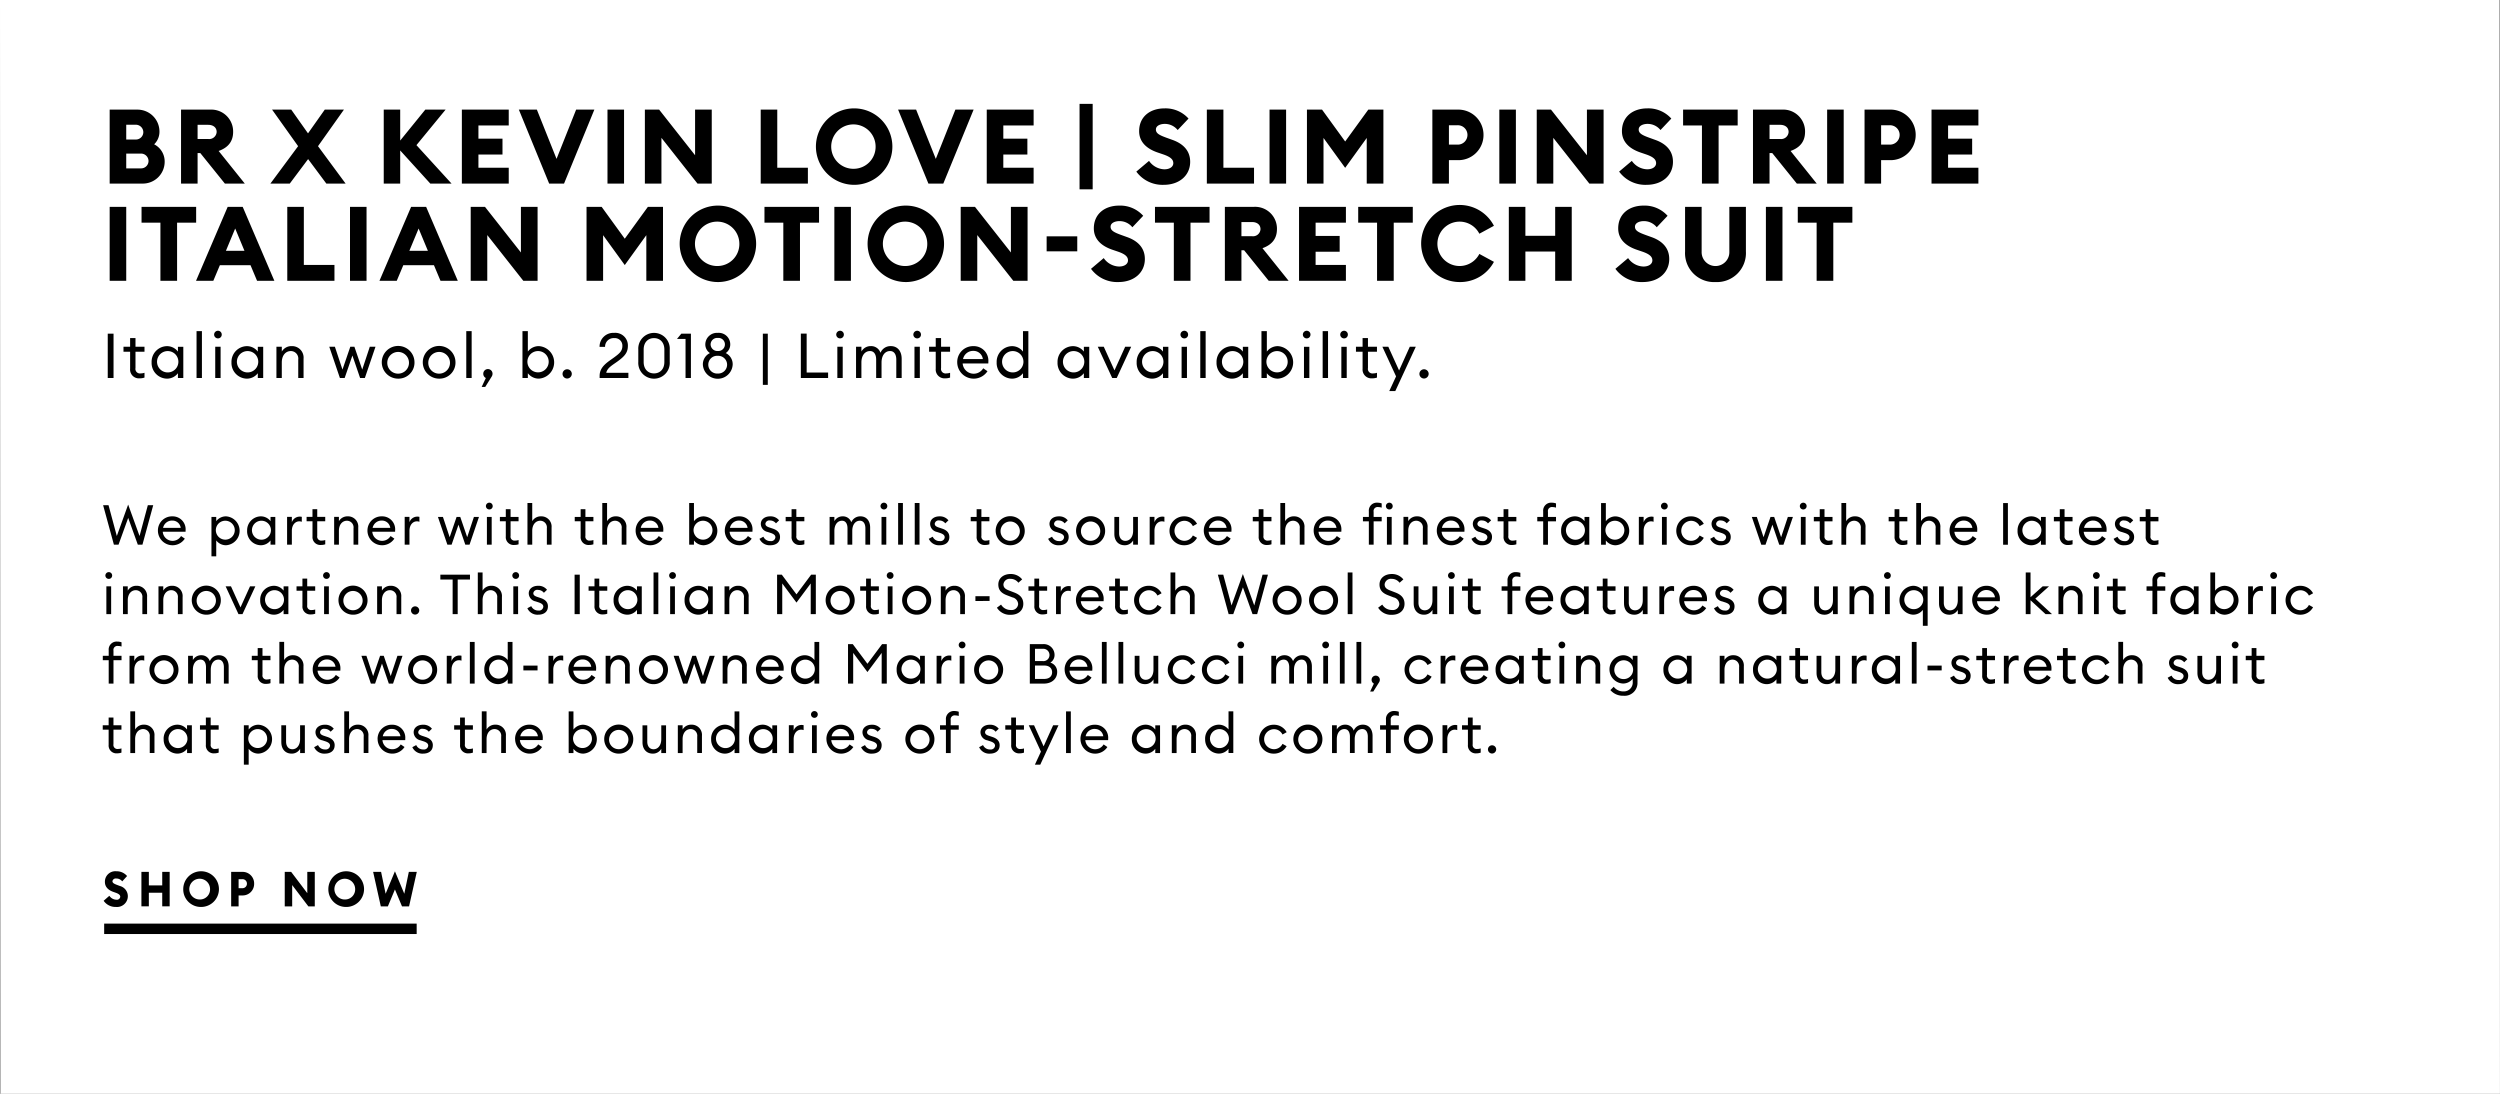 <svg id="copy_copy_2" data-name="copy copy 2" xmlns="http://www.w3.org/2000/svg" width="720" height="315"><rect width="100%" height="100%" fill="#808080" stroke="none"/><defs><style>.cls-2{fill-rule:evenodd}</style></defs><path id="Rectangle_106_copy_5" data-name="Rectangle 106 copy 5" d="M0 0h719.813l.171 315H.172z" fill-rule="evenodd" fill="#fff"/><g id="CTA_underline"><path d="M30 266h90v3H30z"/><path id="SHOP_now" data-name="SHOP now" class="cls-2" d="M33.395 261.2a3.12 3.12 0 0 0 3.422-3.065 3.049 3.049 0 0 0-2.277-2.967l-.674-.252c-1.011-.378-1.482-.616-1.482-1.148a.984.984 0 0 1 1.159-.756 2.1 2.1 0 0 1 1.657.826l1.4-1.54a3.923 3.923 0 0 0-3.085-1.371 3 3 0 0 0-3.3 3.065c0 1.358.862 2.323 2.412 2.869l.673.239c.957.336 1.334.686 1.334 1.19a.977.977 0 0 1-1.159.826 2.48 2.48 0 0 1-1.981-1.134l-1.644 1.442a4.141 4.141 0 0 0 3.545 1.776zm7.332-.168h2.142V257.1h3.853v3.933h2.142V251.1h-2.141v3.891h-3.854V251.1h-2.142v9.937zm16.993.168a5.14 5.14 0 1 0-4.945-5.136 5.055 5.055 0 0 0 4.945 5.136zm0-2.155a2.989 2.989 0 1 1 2.776-2.981 2.9 2.9 0 0 1-2.776 2.985zm15.471-4.545a3.319 3.319 0 0 0-3.368-3.4h-3.248v9.937h2.142v-3.149h1.1a3.308 3.308 0 0 0 3.374-3.388zm-2.075 0a1.282 1.282 0 0 1-1.32 1.3h-1.079v-2.6H69.8a1.274 1.274 0 0 1 1.316 1.3zm19.54 6.536V251.1H88.5v6.13l-4.648-6.13h-1.846v9.937h2.142v-6.144l4.662 6.144h1.846zm8.855.168a5.14 5.14 0 1 0-4.945-5.136 5.056 5.056 0 0 0 4.945 5.132zm0-2.155a2.989 2.989 0 1 1 2.775-2.981 2.9 2.9 0 0 1-2.775 2.981zm16.266 1.987h2.034l2.223-9.937h-2.29l-1.307 6.3-2.695-6.466-2.681 6.466-1.307-6.3h-2.291l2.21 9.937h2.034l2.035-4.87z"/></g><path id="BR_X_Kevin_Love_Slim_Pinstripe_Italian_Motion-Stretch_Suit_I" data-name="BR X Kevin Love | Slim Pinstripe Italian Motion-Stretch Suit I" class="cls-2" d="M31.586 52.871h9.36a6.3 6.3 0 0 0 6.48-6.27 5.566 5.566 0 0 0-3.03-5.04 5.013 5.013 0 0 0 1.53-3.66 6.331 6.331 0 0 0-6.33-6.33h-8.01v21.3zm4.77-12.689v-4.26h2.7a2.165 2.165 0 0 1 2.22 2.16 2.135 2.135 0 0 1-2.22 2.1h-2.7zm0 8.31v-4.26h4.17a2.167 2.167 0 0 1 2.25 2.13 2.141 2.141 0 0 1-2.22 2.13h-4.2zm15.78 4.38h4.77v-8.79h.78l7.08 8.79H70.5l-7.53-9.39c2.7-.96 4.17-2.73 4.17-5.49a6.288 6.288 0 0 0-6.6-6.42h-8.4v21.3zm4.77-12.84v-4.08h3.06c1.41 0 2.43.75 2.43 2.04a2.156 2.156 0 0 1-2.43 2.04h-3.06zm37.08 12.84h5.55L91.586 42.1l7.47-10.53h-5.52l-4.83 6.84-4.83-6.84h-5.52l7.5 10.53-7.98 10.77h5.58l5.28-7.05zm16.531 0h4.74v-9.54l8.669 9.54h6.12L119.935 41.8l8.4-10.229h-5.85l-7.229 8.91v-8.91h-4.74v21.3zm22.5 0h13.5v-4.56h-8.729V44.5h6.929v-4.56h-6.929v-3.81h8.729v-4.56h-13.5v21.3zm25.139 0h4.29l8.73-21.3h-5.25l-5.64 14.189-5.669-14.189h-5.19zm16.8 0h4.77v-21.3h-4.77v21.3zm30.029 0v-21.3h-4.8v13.139l-10.35-13.139h-4.11v21.3h4.77V39.7l10.38 13.17h4.109zm14.1 0h13.589v-4.56h-8.82v-16.74h-4.769v21.3zm26.909.36a11.01 11.01 0 1 0-11.01-11.01 11.035 11.035 0 0 0 11.01 11.009zm0-4.62a6.393 6.393 0 1 1 6.18-6.39 6.32 6.32 0 0 1-6.18 6.389zm21.39 4.26h4.29l8.729-21.3h-5.25l-5.639 14.189-5.67-14.189h-5.19zm16.8 0h13.5v-4.56h-8.729V44.5h6.929v-4.56h-6.929v-3.81h8.729v-4.56h-13.5v21.3zm26.729 1.65h3.78v-24.6h-3.78v24.6zm24.239-1.29c4.5 0 7.59-2.7 7.62-6.57.03-3.21-1.98-5.25-5.07-6.36l-1.5-.54c-2.25-.81-3.3-1.32-3.3-2.46 0-1.11 1.29-1.62 2.58-1.62a4.738 4.738 0 0 1 3.69 1.77l3.12-3.3a8.888 8.888 0 0 0-6.87-2.94c-4.26 0-7.35 2.43-7.35 6.57 0 2.91 1.92 4.98 5.37 6.15l1.5.51c2.13.72 2.97 1.47 2.97 2.55 0 1.02-.99 1.77-2.58 1.77a5.573 5.573 0 0 1-4.41-2.43l-3.66 3.09a9.34 9.34 0 0 0 7.89 3.809zm12.42-.36h13.59v-4.56h-8.82v-16.74h-4.77v21.3zm18.06 0h4.768v-21.3h-4.769v21.3zm21.779-4.53l6.21-8.61v13.139h4.8v-21.3h-4.349l-6.66 9.18-6.66-9.18H376.4v21.3h4.77V39.732zm39.839-9.48a7.254 7.254 0 0 0-7.5-7.29h-7.229v21.3h4.769v-6.75h2.46a7.23 7.23 0 0 0 7.5-7.26zm-4.62 0a2.8 2.8 0 0 1-2.94 2.79h-2.4v-5.58h2.4a2.785 2.785 0 0 1 2.94 2.79zm9.18 14.009h4.77v-21.3h-4.77v21.3zm30.029 0v-21.3h-4.8v13.14L446.69 31.572h-4.11v21.3h4.77V39.7l10.379 13.17h4.11zm12.36.36c4.5 0 7.59-2.7 7.62-6.57.03-3.21-1.98-5.25-5.07-6.36l-1.5-.54c-2.25-.81-3.3-1.32-3.3-2.46 0-1.11 1.289-1.62 2.579-1.62a4.738 4.738 0 0 1 3.69 1.77l3.12-3.3a8.888 8.888 0 0 0-6.87-2.94c-4.259 0-7.349 2.43-7.349 6.57 0 2.91 1.92 4.98 5.369 6.15l1.5.51c2.13.72 2.97 1.47 2.97 2.55 0 1.02-.99 1.77-2.58 1.77a5.571 5.571 0 0 1-4.409-2.43l-3.66 3.09a9.34 9.34 0 0 0 7.891 3.81zm15.96-.36h4.8V36.132h5.49v-4.56H484.73v4.56h5.429v16.739zm14.7 0h4.77v-8.79h.78l7.08 8.79h5.73l-7.53-9.39c2.7-.96 4.17-2.73 4.17-5.49a6.288 6.288 0 0 0-6.6-6.42h-8.4v21.3zm4.77-12.84v-4.08h3.06c1.41 0 2.43.75 2.43 2.04a2.156 2.156 0 0 1-2.43 2.04h-3.06zm16.59 12.84h4.77v-21.3h-4.77v21.3zm25.5-14.009a7.254 7.254 0 0 0-7.5-7.29h-7.229v21.3h4.769v-6.75h2.46a7.23 7.23 0 0 0 7.499-7.26zm-4.62 0a2.8 2.8 0 0 1-2.94 2.79h-2.4v-5.58h2.4a2.785 2.785 0 0 1 2.941 2.79zm9.18 14.009h13.5v-4.56h-8.73V44.5h6.93v-4.56h-6.93v-3.81h8.73v-4.56h-13.5v21.3zm-524.692 28h4.77v-21.3h-4.77v21.3zm14.61 0H51V64.132h5.49v-4.56H40.766v4.56H46.2v16.739zm10.26 0h4.98l1.89-4.5h8.82l1.89 4.5h4.98l-9.12-21.3h-4.32zm8.61-8.64l2.67-6.42 2.67 6.42h-5.34zm17.67 8.64h13.589v-4.56h-8.82V59.572h-4.77v21.3zm18.06 0h4.77v-21.3H100.8v21.3zm8.49 0h4.979l1.89-4.5h8.82l1.89 4.5h4.98l-9.12-21.3h-4.32zm8.609-8.64l2.67-6.42 2.67 6.42H117.9zm36.93 8.64v-21.3h-4.8v13.14l-10.35-13.139h-4.11v21.3h4.77V67.7l10.38 13.17h4.11zm25.109-4.53l6.21-8.61v13.14h4.8v-21.3h-4.35l-6.66 9.18-6.659-9.18h-4.35v21.3h4.77V67.732zm26.82 4.89a11.01 11.01 0 1 0-11.009-11.01 11.036 11.036 0 0 0 11.008 11.01zm0-4.62a6.393 6.393 0 1 1 6.18-6.39 6.32 6.32 0 0 1-6.181 6.39zm18.84 4.26h4.8V64.132h5.49v-4.56h-15.72v4.56h5.43v16.739zm14.7 0h4.77v-21.3h-4.77v21.3zm20.579.36a11.01 11.01 0 1 0-11.009-11.01 11.036 11.036 0 0 0 11.008 11.01zm0-4.62a6.393 6.393 0 1 1 6.18-6.39 6.319 6.319 0 0 1-6.181 6.39zm35.07 4.26v-21.3h-4.8v13.14l-10.35-13.139h-4.11v21.3h4.77V67.7l10.38 13.17h4.11zm5.49-8.49h8.82v-4.32h-8.82v4.32zm20.669 8.85c4.5 0 7.59-2.7 7.62-6.57.03-3.21-1.98-5.25-5.07-6.36l-1.5-.54c-2.249-.81-3.3-1.32-3.3-2.46 0-1.11 1.29-1.62 2.579-1.62a4.738 4.738 0 0 1 3.69 1.77l3.12-3.3a8.888 8.888 0 0 0-6.87-2.94c-4.259 0-7.349 2.43-7.349 6.57 0 2.91 1.92 4.98 5.37 6.15l1.5.51c2.129.72 2.969 1.47 2.969 2.55 0 1.02-.99 1.77-2.58 1.77a5.572 5.572 0 0 1-4.409-2.43l-3.66 3.09a9.34 9.34 0 0 0 7.887 3.81zm15.96-.36h4.8V64.132h5.49v-4.56h-15.72v4.56h5.429v16.739zm14.7 0h4.77v-8.79h.78l7.08 8.79h5.73l-7.53-9.39c2.7-.96 4.17-2.73 4.17-5.49a6.288 6.288 0 0 0-6.6-6.42h-8.4v21.3zm4.77-12.84v-4.08h3.06c1.41 0 2.43.75 2.43 2.04a2.156 2.156 0 0 1-2.43 2.04h-3.06zm16.59 12.84h13.5v-4.56h-8.729V72.5h6.93v-4.56h-6.93v-3.81h8.729v-4.56h-13.5v21.3zm22.47 0h4.8V64.132h5.489v-4.56h-15.72v4.56h5.43v16.739zm23.7.36a11.01 11.01 0 0 0 9.959-5.82l-4.2-2.28a6.39 6.39 0 1 1 0-5.82l4.2-2.28a11.1 11.1 0 1 0-9.96 16.2zm14.25-.36h4.77v-8.43h8.579v8.43h4.77v-21.3h-4.77v8.34h-8.579v-8.34h-4.77v21.3zm38.579.36c4.5 0 7.59-2.7 7.62-6.57.03-3.21-1.98-5.25-5.07-6.36l-1.5-.54c-2.25-.81-3.3-1.32-3.3-2.46 0-1.11 1.29-1.62 2.58-1.62a4.738 4.738 0 0 1 3.69 1.77l3.12-3.3a8.888 8.888 0 0 0-6.87-2.94c-4.26 0-7.35 2.43-7.35 6.57 0 2.91 1.92 4.98 5.37 6.15l1.5.51c2.13.72 2.97 1.47 2.97 2.55 0 1.02-.99 1.77-2.58 1.77a5.573 5.573 0 0 1-4.41-2.43l-3.659 3.09a9.337 9.337 0 0 0 7.888 3.81zm20.94 0a8.353 8.353 0 0 0 8.759-8.79V59.572h-4.769V72.5a3.992 3.992 0 1 1-7.98 0V59.572H485.3v12.869a8.338 8.338 0 0 0 8.761 8.79zm14.52-.36h4.77v-21.3h-4.77v21.3zm14.609 0h4.8V64.132h5.49v-4.56h-15.72v4.56h5.429v16.739zm-492.161 28h1.67V96.087h-1.671v12.784zm10.585-.126v-1.386a3.424 3.424 0 0 1-1.1.18 1.3 1.3 0 0 1-1.494-1.531v-4.717h2.593v-1.423h-2.592v-2.5h-1.549v2.5h-1.908v1.423h1.909v4.915a2.534 2.534 0 0 0 2.755 2.755 4.31 4.31 0 0 0 1.385-.216zm2.05-4.375a4.5 4.5 0 0 0 4.411 4.681 3.948 3.948 0 0 0 3.169-1.566v1.386h1.548v-9h-1.548v1.387a3.949 3.949 0 0 0-3.169-1.567 4.5 4.5 0 0 0-4.411 4.679zm7.706 0a3.075 3.075 0 1 1-3.061-3.259 3.074 3.074 0 0 1 3.061 3.259zm5.236 4.5h1.548v-13.5h-1.548v13.5zm7.254-12.514a1.087 1.087 0 0 0-1.08-1.1 1.118 1.118 0 0 0-1.116 1.1 1.107 1.107 0 0 0 1.116 1.1 1.076 1.076 0 0 0 1.08-1.099zm-1.873 12.514h1.548v-9h-1.547v9zm4.68-4.5a4.5 4.5 0 0 0 4.411 4.681 3.948 3.948 0 0 0 3.169-1.566v1.386H75.8v-9h-1.551v1.387a3.949 3.949 0 0 0-3.169-1.567 4.505 4.505 0 0 0-4.412 4.679zm7.706 0a3.075 3.075 0 1 1-3.061-3.259 3.074 3.074 0 0 1 3.062 3.259zm5.236 4.5h1.548v-4.465c0-2.107 1.152-3.3 2.611-3.3a2.161 2.161 0 0 1 2.125 2.449v5.311h1.531v-5.546a3.318 3.318 0 0 0-3.4-3.637 3.182 3.182 0 0 0-2.863 1.567v-1.381h-1.551v9zm24.1 0h1.369l3.061-9h-1.639l-2.178 6.572-2.251-6.572h-1.188l-2.251 6.572-2.179-6.572h-1.62l3.061 9h1.368l2.233-6.482zm15.661-4.5a4.709 4.709 0 1 0-4.7 4.681 4.62 4.62 0 0 0 4.704-4.681zm-7.833 0a3.126 3.126 0 1 1 3.133 3.241 3.094 3.094 0 0 1-3.129-3.241zm19.64 0a4.708 4.708 0 1 0-4.7 4.681 4.62 4.62 0 0 0 4.704-4.681zm-7.832 0a3.126 3.126 0 1 1 3.133 3.241 3.094 3.094 0 0 1-3.129-3.241zm10.944 4.5h1.548v-13.5h-1.548v13.5zm7.308-.4a1.539 1.539 0 0 0 .252-.81 1.333 1.333 0 1 0-2.665 0 1.34 1.34 0 0 0 .738 1.206l-1.206 2.575h1.026zm10.422-.99a3.947 3.947 0 0 0 3.169 1.566 4.69 4.69 0 0 0 0-9.363 3.948 3.948 0 0 0-3.169 1.567v-5.883h-1.549v13.5h1.549v-1.386zm6-3.115a3.067 3.067 0 1 1-3.061-3.259 3.074 3.074 0 0 1 3.06 3.264zm6.659 3.3a1.333 1.333 0 1 0-1.333 1.35 1.358 1.358 0 0 0 1.332-1.35zm16.291-.288h-6.37c.306-1.477 1.8-2.215 3.277-3.3 2.089-1.513 2.953-2.593 2.953-4.466a3.63 3.63 0 0 0-3.943-3.745 3.972 3.972 0 0 0-4.213 4.033h1.584a2.469 2.469 0 0 1 2.647-2.521 2.162 2.162 0 0 1 2.341 2.215c0 1.495-.793 2.161-2.269 3.259-1.891 1.405-4.285 2.665-4.285 5.4v.612h8.282v-1.494zm11.916-3.133v-3.565a4.536 4.536 0 1 0-9.056 0v3.565a4.536 4.536 0 1 0 9.055 0zm-7.508 0v-3.565c0-2.071 1.242-3.3 2.971-3.3 1.747 0 2.989 1.224 2.989 3.3v3.565c0 2.07-1.242 3.3-2.989 3.3-1.73-.005-2.972-1.23-2.972-3.3zm12.06 4.627h1.548V96.087h-2.756l-1.26 1.53h2.467v11.253zm13.574-3.835a3.571 3.571 0 0 0-2-3.349 2.991 2.991 0 0 0 1.3-2.521 3.318 3.318 0 0 0-3.583-3.3 3.364 3.364 0 0 0-3.6 3.3 2.98 2.98 0 0 0 1.332 2.521 3.573 3.573 0 0 0-2.035 3.349 4.3 4.3 0 0 0 8.585 0zm-6.357-5.836a1.9 1.9 0 0 1 2.071-1.873 1.867 1.867 0 0 1 2.052 1.873 1.911 1.911 0 0 1-2.052 1.891 1.949 1.949 0 0 1-2.071-1.891zm-.666 5.834a2.538 2.538 0 0 1 2.737-2.557 2.553 2.553 0 1 1 0 5.1 2.545 2.545 0 0 1-2.737-2.541zm15.713 5.816h1.423V96.087H219.7v14.765zm10.944-1.981h7.85v-1.584h-6.176v-11.2h-1.674v12.784zm12.384-12.512a1.087 1.087 0 0 0-1.08-1.1 1.118 1.118 0 0 0-1.116 1.1 1.106 1.106 0 0 0 1.116 1.1 1.076 1.076 0 0 0 1.08-1.1zm-1.872 12.514h1.548v-9h-1.548v9zm5.382 0h1.548v-4.465c0-2.035 1.026-3.3 2.485-3.3 1.17 0 1.764 1.008 1.764 2.467v5.293h1.549v-4.465c0-2.035 1.008-3.3 2.467-3.3 1.17 0 1.782 1.008 1.782 2.467v5.293h1.549v-5.528c0-2.2-1.189-3.655-3.151-3.655a3.116 3.116 0 0 0-2.953 1.927 2.831 2.831 0 0 0-2.773-1.927 3.027 3.027 0 0 0-2.719 1.567v-1.377h-1.548v9zm18.7-12.514a1.087 1.087 0 0 0-1.08-1.1 1.118 1.118 0 0 0-1.116 1.1 1.106 1.106 0 0 0 1.116 1.1 1.076 1.076 0 0 0 1.082-1.1zm-1.872 12.514h1.548v-9h-1.546v9zm10.261-.126v-1.386a3.422 3.422 0 0 1-1.1.18 1.3 1.3 0 0 1-1.5-1.531v-4.717h2.593v-1.423h-2.593v-2.5h-1.539v2.5h-1.909v1.423h1.909v4.915a2.534 2.534 0 0 0 2.755 2.755 4.307 4.307 0 0 0 1.386-.216zm2.05-4.375a4.747 4.747 0 0 0 8.715 2.539l-1.224-.847a3.187 3.187 0 0 1-5.924-1.386h7.382a4.392 4.392 0 0 0 .018-.468 4.2 4.2 0 0 0-4.285-4.52 4.562 4.562 0 0 0-4.68 4.682zm4.628-3.313a2.694 2.694 0 0 1 2.755 2.358h-5.708a2.943 2.943 0 0 1 2.955-2.358zm6.73 3.313a4.5 4.5 0 0 0 4.412 4.681 3.95 3.95 0 0 0 3.169-1.566v1.386h1.548v-13.5h-1.546v5.888a3.951 3.951 0 0 0-3.169-1.567 4.505 4.505 0 0 0-4.412 4.678zm7.707 0a3.075 3.075 0 1 1-3.061-3.259 3.075 3.075 0 0 1 3.063 3.259zm9.825 0a4.5 4.5 0 0 0 4.411 4.681 3.947 3.947 0 0 0 3.169-1.566v1.386h1.551v-9h-1.549v1.387a3.948 3.948 0 0 0-3.169-1.567 4.5 4.5 0 0 0-4.411 4.679zm7.706 0a3.075 3.075 0 1 1-3.061-3.259 3.074 3.074 0 0 1 3.063 3.259zm8.045 4.5h1.3l4.159-9h-1.728l-3.079 6.806-3.079-6.806h-1.728zm7.037-4.5a4.5 4.5 0 0 0 4.411 4.681 3.949 3.949 0 0 0 3.169-1.566v1.386h1.548v-9h-1.548v1.387a3.949 3.949 0 0 0-3.169-1.567 4.5 4.5 0 0 0-4.409 4.679zm7.706 0a3.075 3.075 0 1 1-3.063-3.259 3.074 3.074 0 0 1 3.065 3.259zm7.108-8.013a1.087 1.087 0 0 0-1.08-1.1 1.118 1.118 0 0 0-1.116 1.1 1.106 1.106 0 0 0 1.116 1.1 1.076 1.076 0 0 0 1.082-1.1zm-1.871 12.514h1.548v-9H340.3v9zm5.382 0h1.548v-13.5h-1.548v13.5zm4.679-4.5a4.5 4.5 0 0 0 4.412 4.681 3.947 3.947 0 0 0 3.168-1.566v1.386h1.549v-9h-1.549v1.387a3.947 3.947 0 0 0-3.168-1.567 4.505 4.505 0 0 0-4.411 4.678zm7.707 0a3.075 3.075 0 1 1-3.061-3.259 3.075 3.075 0 0 1 3.062 3.258zm6.784 3.115a3.947 3.947 0 0 0 3.169 1.566 4.69 4.69 0 0 0 0-9.363 3.948 3.948 0 0 0-3.169 1.567v-5.889H363.3v13.5h1.549v-1.386zm6-3.115a3.067 3.067 0 1 1-3.06-3.259 3.074 3.074 0 0 1 3.056 3.258zm6.569-8.013a1.088 1.088 0 0 0-1.081-1.1 1.118 1.118 0 0 0-1.116 1.1 1.106 1.106 0 0 0 1.116 1.1 1.077 1.077 0 0 0 1.077-1.101zm-1.873 12.514h1.548v-9h-1.548v9zm5.382 0h1.548v-13.5h-1.548v13.5zm7.254-12.514a1.087 1.087 0 0 0-1.08-1.1 1.118 1.118 0 0 0-1.116 1.1 1.106 1.106 0 0 0 1.116 1.1 1.076 1.076 0 0 0 1.076-1.101zm-1.872 12.514h1.548v-9h-1.548v9zm10.261-.126v-1.386a3.422 3.422 0 0 1-1.1.18 1.3 1.3 0 0 1-1.5-1.531v-4.717h2.593v-1.424h-2.593v-2.5h-1.548v2.5h-1.909v1.423h1.909v4.915a2.534 2.534 0 0 0 2.755 2.755 4.307 4.307 0 0 0 1.389-.216zm5.273 3.889l5.906-12.766h-1.732l-3.079 6.824-3.1-6.824h-1.711l3.943 8.535-1.962 4.231h1.728zm9.612-4.969a1.333 1.333 0 1 0-1.332 1.35 1.357 1.357 0 0 0 1.328-1.351zM39.693 156.871h1.328l3.105-11.365h-1.552l-2.385 8.868-3.281-9.06-3.265 9.06-2.385-8.868H29.7l3.105 11.365h1.329l2.785-7.715zm5.788-4a4.219 4.219 0 0 0 7.747 2.257l-1.088-.752a2.833 2.833 0 0 1-5.266-1.232h6.563a3.922 3.922 0 0 0 .016-.417 3.729 3.729 0 0 0-3.81-4.017 4.056 4.056 0 0 0-4.162 4.159zm4.114-2.945a2.4 2.4 0 0 1 2.449 2.1h-5.075a2.617 2.617 0 0 1 2.625-2.102zm11.305 10.29h1.377v-4.577a3.51 3.51 0 0 0 2.817 1.392 4.169 4.169 0 0 0 0-8.323 3.51 3.51 0 0 0-2.817 1.392v-1.232H60.9v11.348zm6.707-7.347a2.726 2.726 0 1 1-2.721-2.9 2.733 2.733 0 0 1 2.725 2.9zm3.565 0a4.005 4.005 0 0 0 3.922 4.162 3.51 3.51 0 0 0 2.817-1.392v1.232h1.377v-8h-1.373v1.229a3.51 3.51 0 0 0-2.817-1.392 4 4 0 0 0-3.922 4.161zm6.851 0a2.734 2.734 0 1 1-2.721-2.9 2.733 2.733 0 0 1 2.725 2.9zm4.653 4h1.377V152.9c0-1.872 1.1-2.753 2.113-2.753a2.013 2.013 0 0 1 .752.128v-1.424a2.853 2.853 0 0 0-.624-.064 2.381 2.381 0 0 0-2.241 1.632v-1.552H82.68v8zm10.994-.112v-1.232a3.043 3.043 0 0 1-.976.16 1.153 1.153 0 0 1-1.328-1.361v-4.194h2.3v-1.264h-2.3v-2.225h-1.373v2.225H88.3v1.264H90v4.37a2.253 2.253 0 0 0 2.449 2.449 3.831 3.831 0 0 0 1.225-.19zm2.558.112h1.377V152.9c0-1.872 1.025-2.929 2.321-2.929a1.922 1.922 0 0 1 1.889 2.177v4.722h1.36v-4.93a2.949 2.949 0 0 0-3.025-3.233 2.831 2.831 0 0 0-2.545 1.392v-1.232h-1.373v8zm9.6-4a4.219 4.219 0 0 0 7.747 2.257l-1.088-.752a2.834 2.834 0 0 1-5.267-1.232h6.563a3.922 3.922 0 0 0 .016-.417 3.729 3.729 0 0 0-3.809-4.017 4.056 4.056 0 0 0-4.158 4.161zm4.114-2.945a2.4 2.4 0 0 1 2.449 2.1h-5.071a2.618 2.618 0 0 1 2.626-2.1zm6.606 6.947h1.377V152.9c0-1.872 1.1-2.753 2.112-2.753a2.013 2.013 0 0 1 .753.128v-1.424a2.854 2.854 0 0 0-.625-.064 2.38 2.38 0 0 0-2.24 1.632v-1.552h-1.377v8zm17.459 0h1.216l2.721-8h-1.456l-1.937 5.842-2-5.842H131.5l-2 5.842-1.937-5.842h-1.44l2.721 8h1.216l1.985-5.762zm7.885-11.124a.966.966 0 0 0-.96-.977.994.994 0 0 0-.992.977.983.983 0 0 0 .992.976.956.956 0 0 0 .968-.976zm-1.664 11.124h1.376v-8h-1.376v8zm9.121-.112v-1.232a3.041 3.041 0 0 1-.976.16 1.153 1.153 0 0 1-1.328-1.361v-4.194h2.3v-1.264h-2.3v-2.225h-1.377v2.225h-1.7v1.264h1.7v4.37a2.252 2.252 0 0 0 2.449 2.449 3.828 3.828 0 0 0 1.236-.192zm2.559.112h1.376V152.9c0-1.872 1.025-2.929 2.321-2.929a1.921 1.921 0 0 1 1.889 2.177v4.722h1.36v-4.93a2.949 2.949 0 0 0-3.025-3.233 2.831 2.831 0 0 0-2.545 1.392v-5.234h-1.376v12zm18.993-.112v-1.232a3.041 3.041 0 0 1-.976.16 1.153 1.153 0 0 1-1.329-1.361v-4.194h2.305v-1.264H168.6v-2.225h-1.376v2.225h-1.7v1.264h1.7v4.37a2.252 2.252 0 0 0 2.449 2.449 3.828 3.828 0 0 0 1.232-.192zm2.558.112h1.377V152.9c0-1.872 1.024-2.929 2.321-2.929a1.922 1.922 0 0 1 1.889 2.177v4.722h1.36v-4.93a2.949 2.949 0 0 0-3.025-3.233 2.829 2.829 0 0 0-2.545 1.392v-5.234h-1.377v12zm9.6-4a4.219 4.219 0 0 0 7.747 2.257l-1.088-.752a2.834 2.834 0 0 1-5.267-1.232h6.563a3.922 3.922 0 0 0 .016-.417 3.729 3.729 0 0 0-3.809-4.017 4.056 4.056 0 0 0-4.158 4.159zm4.114-2.945a2.394 2.394 0 0 1 2.448 2.1h-5.074a2.618 2.618 0 0 1 2.63-2.102zm12.686 5.715a3.512 3.512 0 0 0 2.818 1.392 4.169 4.169 0 0 0 0-8.323 3.512 3.512 0 0 0-2.818 1.392v-5.234h-1.376v12h1.376v-1.232zm5.33-2.77a2.726 2.726 0 1 1-2.721-2.9 2.733 2.733 0 0 1 2.725 2.898zm3.549 0a4.22 4.22 0 0 0 7.748 2.257l-1.089-.752a2.833 2.833 0 0 1-5.266-1.232h6.569a3.922 3.922 0 0 0 .016-.417 3.729 3.729 0 0 0-3.81-4.017 4.056 4.056 0 0 0-4.164 4.159zm4.114-2.945a2.4 2.4 0 0 1 2.449 2.1h-5.074a2.617 2.617 0 0 1 2.629-2.102zm11.793 4.722c0-1.2-.753-1.969-2.113-2.417l-.865-.288c-.944-.3-1.232-.608-1.232-1.12a1.132 1.132 0 0 1 1.344-.929 2.16 2.16 0 0 1 1.7.833l.9-.865a3.106 3.106 0 0 0-2.562-1.152c-1.584 0-2.7.88-2.7 2.177a2.417 2.417 0 0 0 1.985 2.321l.784.256c1.041.336 1.425.72 1.425 1.28a1.218 1.218 0 0 1-1.408 1.089 2.148 2.148 0 0 1-2.049-1.265l-1.121.608a3.178 3.178 0 0 0 3.137 1.857c1.61-.002 2.779-.818 2.779-2.387zm7.007 2.113v-1.232a3.041 3.041 0 0 1-.976.16 1.153 1.153 0 0 1-1.329-1.361v-4.194h2.305v-1.264h-2.305v-2.225h-1.376v2.225h-1.7v1.264h1.7v4.37a2.252 2.252 0 0 0 2.449 2.449 3.828 3.828 0 0 0 1.236-.194zm7.262.112h1.386V152.9c0-1.808.912-2.929 2.209-2.929 1.04 0 1.568.9 1.568 2.193v4.706h1.377v-3.97c0-1.808.9-2.929 2.193-2.929 1.04 0 1.584.9 1.584 2.193v4.706h1.369v-4.914c0-1.953-1.056-3.249-2.8-3.249a2.769 2.769 0 0 0-2.625 1.712 2.516 2.516 0 0 0-2.465-1.712 2.689 2.689 0 0 0-2.41 1.393v-1.232h-1.377v8zm16.625-11.124a.967.967 0 0 0-.961-.977.994.994 0 0 0-.992.977.983.983 0 0 0 .992.976.957.957 0 0 0 .965-.978zm-1.665 11.124h1.377v-8h-1.377v8zm4.784 0h1.377v-12h-1.377v12zm4.784 0h1.376v-12h-1.376v12zm9.97-2.225c0-1.2-.752-1.969-2.113-2.417l-.864-.288c-.945-.3-1.233-.608-1.233-1.12a1.133 1.133 0 0 1 1.345-.929 2.159 2.159 0 0 1 1.7.833l.9-.865a3.106 3.106 0 0 0-2.561-1.152c-1.585 0-2.705.88-2.705 2.177a2.416 2.416 0 0 0 1.984 2.321l.785.256c1.04.336 1.424.72 1.424 1.28a1.218 1.218 0 0 1-1.408 1.089 2.148 2.148 0 0 1-2.049-1.265l-1.121.608a3.18 3.18 0 0 0 3.138 1.857c1.613-.002 2.782-.818 2.782-2.387zm11.535 2.113v-1.232a3.041 3.041 0 0 1-.976.16 1.153 1.153 0 0 1-1.329-1.361v-4.194h2.305v-1.264h-2.305v-2.225h-1.372v2.225h-1.7v1.264h1.7v4.37a2.252 2.252 0 0 0 2.449 2.449 3.828 3.828 0 0 0 1.232-.194zm10.178-3.89a4.186 4.186 0 1 0-4.178 4.162 4.107 4.107 0 0 0 4.182-4.164zm-6.963 0a2.779 2.779 0 1 1 2.785 2.882 2.751 2.751 0 0 1-2.781-2.884zm19.617 1.777c0-1.2-.752-1.969-2.113-2.417l-.864-.288c-.944-.3-1.232-.608-1.232-1.12a1.132 1.132 0 0 1 1.344-.929 2.161 2.161 0 0 1 1.7.833l.9-.865a3.1 3.1 0 0 0-2.561-1.152c-1.584 0-2.7.88-2.7 2.177a2.416 2.416 0 0 0 1.985 2.321l.784.256c1.041.336 1.425.72 1.425 1.28a1.219 1.219 0 0 1-1.409 1.089 2.149 2.149 0 0 1-2.049-1.265l-1.12.608a3.178 3.178 0 0 0 3.131 1.855c1.615 0 2.783-.816 2.783-2.385zm10.5-1.777a4.186 4.186 0 1 0-4.177 4.162 4.107 4.107 0 0 0 4.178-4.164zm-6.963 0a2.779 2.779 0 1 1 2.786 2.882 2.752 2.752 0 0 1-2.785-2.884zm9.616.913c0 1.985 1.184 3.249 2.945 3.249a2.754 2.754 0 0 0 2.465-1.392v1.232h1.377v-8h-1.377v3.969c0 1.841-.976 2.93-2.225 2.93-1.1 0-1.809-.849-1.809-2.193v-4.706h-1.376v4.914zm10.176 3.089h1.376V152.9c0-1.872 1.1-2.753 2.113-2.753a2.011 2.011 0 0 1 .752.128v-1.424a2.851 2.851 0 0 0-.624-.064 2.381 2.381 0 0 0-2.241 1.632v-1.552h-1.376v8zm13.635-1.985l-1.2-.672a2.713 2.713 0 0 1-2.5 1.537 2.883 2.883 0 0 1 0-5.763 2.713 2.713 0 0 1 2.5 1.537l1.2-.672a4.144 4.144 0 0 0-3.7-2.145 4.162 4.162 0 1 0 0 8.323 4.144 4.144 0 0 0 3.701-2.147zm1.948-2.017a4.22 4.22 0 0 0 7.748 2.257l-1.089-.752a2.833 2.833 0 0 1-5.266-1.232h6.563a3.922 3.922 0 0 0 .016-.417 3.729 3.729 0 0 0-3.81-4.017 4.056 4.056 0 0 0-4.161 4.159zm4.114-2.945a2.4 2.4 0 0 1 2.449 2.1h-5.074a2.617 2.617 0 0 1 2.626-2.102zm15.376 6.835v-1.232a3.041 3.041 0 0 1-.976.16 1.153 1.153 0 0 1-1.329-1.361v-4.194h2.305v-1.264h-2.305v-2.225H362.5v2.225h-1.7v1.264h1.7v4.37a2.252 2.252 0 0 0 2.449 2.449 3.828 3.828 0 0 0 1.233-.194zm2.558.112h1.377V152.9c0-1.872 1.024-2.929 2.321-2.929a1.922 1.922 0 0 1 1.889 2.177v4.722h1.36v-4.93a2.949 2.949 0 0 0-3.025-3.233 2.829 2.829 0 0 0-2.545 1.392v-5.234h-1.376v12zm9.6-4a4.219 4.219 0 0 0 7.747 2.257l-1.086-.756a2.833 2.833 0 0 1-5.266-1.232h6.566a3.922 3.922 0 0 0 .016-.417 3.729 3.729 0 0 0-3.809-4.017 4.056 4.056 0 0 0-4.167 4.161zm4.114-2.945a2.4 2.4 0 0 1 2.449 2.1h-5.074a2.616 2.616 0 0 1 2.626-2.104zm11.774 6.947h1.377v-6.739h2.321v-1.264h-2.321V147.4a1.152 1.152 0 0 1 1.329-1.36 3.222 3.222 0 0 1 .992.16v-1.217a3.638 3.638 0 0 0-1.249-.208 2.286 2.286 0 0 0-2.449 2.481v1.617h-1.7v1.264h1.7v6.739zm6.867-11.124a.966.966 0 0 0-.96-.977 1 1 0 0 0-.993.977.984.984 0 0 0 .993.976.956.956 0 0 0 .966-.98zm-1.665 11.124h1.377v-8h-1.376v8zm4.766 0h1.377V152.9c0-1.872 1.024-2.929 2.32-2.929a1.921 1.921 0 0 1 1.889 2.177v4.722h1.361v-4.93a2.949 2.949 0 0 0-3.025-3.233 2.829 2.829 0 0 0-2.545 1.392v-1.232H404.2v8zm9.6-4a4.219 4.219 0 0 0 7.747 2.257l-1.089-.752a2.833 2.833 0 0 1-5.266-1.232h6.563a3.922 3.922 0 0 0 .016-.417 3.729 3.729 0 0 0-3.81-4.017 4.055 4.055 0 0 0-4.156 4.155zm4.113-2.945a2.4 2.4 0 0 1 2.449 2.1h-5.074a2.617 2.617 0 0 1 2.626-2.106zm11.793 4.722c0-1.2-.753-1.969-2.113-2.417l-.864-.288c-.945-.3-1.233-.608-1.233-1.12a1.133 1.133 0 0 1 1.345-.929 2.159 2.159 0 0 1 1.7.833l.9-.865a3.106 3.106 0 0 0-2.561-1.152c-1.585 0-2.705.88-2.705 2.177a2.416 2.416 0 0 0 1.984 2.321l.785.256c1.04.336 1.424.72 1.424 1.28a1.218 1.218 0 0 1-1.408 1.089 2.148 2.148 0 0 1-2.049-1.265l-1.121.608a3.18 3.18 0 0 0 3.138 1.857c1.61-.006 2.777-.822 2.777-2.391zm7.007 2.113v-1.232a3.041 3.041 0 0 1-.976.16 1.153 1.153 0 0 1-1.329-1.361v-4.194h2.305v-1.264H434.4v-2.225h-1.376v2.225h-1.7v1.264h1.7v4.37a2.252 2.252 0 0 0 2.449 2.449 3.828 3.828 0 0 0 1.236-.198zm7.727.112h1.376v-6.739h2.321v-1.264h-2.321V147.4a1.153 1.153 0 0 1 1.329-1.36 3.222 3.222 0 0 1 .992.16v-1.217a3.636 3.636 0 0 0-1.248-.208 2.286 2.286 0 0 0-2.449 2.481v1.617h-1.7v1.264h1.7v6.739zm5.167-4a4.005 4.005 0 0 0 3.922 4.162 3.51 3.51 0 0 0 2.817-1.392v1.232h1.377v-8h-1.377v1.221a3.51 3.51 0 0 0-2.817-1.392 4.005 4.005 0 0 0-3.924 4.161zm6.851 0a2.734 2.734 0 1 1-2.721-2.9 2.733 2.733 0 0 1 2.722 2.892zm6.03 2.77a3.51 3.51 0 0 0 2.817 1.392 4.169 4.169 0 0 0 0-8.323 3.51 3.51 0 0 0-2.817 1.392v-5.234h-1.377v12h1.377v-1.232zm5.33-2.77a2.726 2.726 0 1 1-2.721-2.9 2.733 2.733 0 0 1 2.722 2.892zm4.173 4h1.377V152.9c0-1.872 1.1-2.753 2.113-2.753a2.011 2.011 0 0 1 .752.128v-1.424a2.851 2.851 0 0 0-.624-.064 2.38 2.38 0 0 0-2.241 1.632v-1.552h-1.377v8zm8.321-11.124a.966.966 0 0 0-.96-.977.994.994 0 0 0-.993.977.984.984 0 0 0 .993.976.956.956 0 0 0 .961-.982zm-1.665 11.124h1.377v-8h-1.377v8zm12.051-1.985l-1.2-.672a2.715 2.715 0 0 1-2.5 1.537 2.883 2.883 0 0 1 0-5.763 2.715 2.715 0 0 1 2.5 1.537l1.2-.672a4.143 4.143 0 0 0-3.7-2.145 4.162 4.162 0 1 0 0 8.323 4.143 4.143 0 0 0 3.701-2.151zm7.759-.24c0-1.2-.752-1.969-2.113-2.417l-.864-.288c-.945-.3-1.233-.608-1.233-1.12a1.133 1.133 0 0 1 1.345-.929 2.163 2.163 0 0 1 1.7.833l.9-.865a3.1 3.1 0 0 0-2.561-1.152c-1.585 0-2.7.88-2.7 2.177a2.416 2.416 0 0 0 1.985 2.321l.784.256c1.04.336 1.424.72 1.424 1.28a1.218 1.218 0 0 1-1.408 1.089 2.149 2.149 0 0 1-2.049-1.265l-1.12.608a3.177 3.177 0 0 0 3.137 1.857c1.606-.006 2.774-.822 2.774-2.391zm13.969 2.225h1.216l2.721-8H514.9l-1.937 5.842-2-5.842h-1.057l-2 5.842-1.937-5.842h-1.439l2.721 8h1.217l1.985-5.762zm7.885-11.124a.966.966 0 0 0-.96-.977 1 1 0 0 0-.993.977.984.984 0 0 0 .993.976.956.956 0 0 0 .961-.982zm-1.664 11.124h1.376v-8h-1.376v8zm9.121-.112v-1.232a3.041 3.041 0 0 1-.976.16 1.153 1.153 0 0 1-1.329-1.361v-4.194h2.305v-1.264h-2.305v-2.225h-1.376v2.225h-1.7v1.264h1.7v4.37a2.252 2.252 0 0 0 2.449 2.449 3.828 3.828 0 0 0 1.233-.198zm2.558.112h1.379V152.9c0-1.872 1.024-2.929 2.321-2.929a1.922 1.922 0 0 1 1.889 2.177v4.722h1.36v-4.93a2.949 2.949 0 0 0-3.025-3.233 2.829 2.829 0 0 0-2.545 1.393v-5.234h-1.377v12zm18.994-.112v-1.232a3.043 3.043 0 0 1-.977.16 1.153 1.153 0 0 1-1.328-1.361v-4.194h2.305v-1.264h-2.305v-2.225h-1.377v2.225h-1.7v1.264h1.7v4.37a2.253 2.253 0 0 0 2.449 2.449 3.835 3.835 0 0 0 1.234-.198zm2.558.112h1.377V152.9c0-1.872 1.024-2.929 2.32-2.929a1.921 1.921 0 0 1 1.889 2.177v4.722h1.361v-4.93a2.949 2.949 0 0 0-3.025-3.233 2.829 2.829 0 0 0-2.545 1.392v-5.234h-1.377v12zm9.6-4a4.219 4.219 0 0 0 7.747 2.257l-1.089-.752a2.833 2.833 0 0 1-5.266-1.232h6.563a3.922 3.922 0 0 0 .016-.417 3.729 3.729 0 0 0-3.81-4.017 4.055 4.055 0 0 0-4.16 4.153zm4.113-2.945a2.4 2.4 0 0 1 2.449 2.1h-5.074a2.617 2.617 0 0 1 2.626-2.108zm11.31 6.947h1.377v-12H576.9v12zm4.16-4a4.005 4.005 0 0 0 3.922 4.162 3.51 3.51 0 0 0 2.817-1.392v1.232h1.376v-8H587.8v1.219a3.51 3.51 0 0 0-2.817-1.392 4.005 4.005 0 0 0-3.926 4.161zm6.851 0a2.734 2.734 0 1 1-2.721-2.9 2.733 2.733 0 0 1 2.722 2.89zm8.991 3.89v-1.232a3.041 3.041 0 0 1-.976.16 1.153 1.153 0 0 1-1.329-1.361v-4.194h2.3v-1.264h-2.3v-2.225h-1.377v2.225h-1.7v1.264h1.7v4.37a2.253 2.253 0 0 0 2.449 2.449 3.83 3.83 0 0 0 1.235-.202zm1.822-3.89a4.219 4.219 0 0 0 7.747 2.257l-1.088-.752a2.833 2.833 0 0 1-5.266-1.232h6.562a3.922 3.922 0 0 0 .016-.417 3.728 3.728 0 0 0-3.809-4.017 4.056 4.056 0 0 0-4.161 4.151zm4.114-2.945a2.4 2.4 0 0 1 2.449 2.1h-5.073a2.616 2.616 0 0 1 2.625-2.11zm11.792 4.722c0-1.2-.752-1.969-2.113-2.417l-.864-.288c-.944-.3-1.232-.608-1.232-1.12a1.132 1.132 0 0 1 1.344-.929 2.16 2.16 0 0 1 1.7.833l.9-.865a3.1 3.1 0 0 0-2.561-1.152c-1.584 0-2.7.88-2.7 2.177a2.416 2.416 0 0 0 1.985 2.321l.784.256c1.041.336 1.425.72 1.425 1.28a1.218 1.218 0 0 1-1.409 1.089 2.15 2.15 0 0 1-2.049-1.265l-1.12.608a3.178 3.178 0 0 0 3.137 1.857c1.606-.01 2.774-.826 2.774-2.395zm7.008 2.113v-1.232a3.041 3.041 0 0 1-.976.16 1.153 1.153 0 0 1-1.329-1.361v-4.194h2.3v-1.264h-2.3v-2.225h-1.377v2.225h-1.7v1.264h1.7v4.37a2.253 2.253 0 0 0 2.449 2.449 3.83 3.83 0 0 0 1.234-.202zM32.3 165.747a.967.967 0 0 0-.96-.977.994.994 0 0 0-.992.977.984.984 0 0 0 .992.976.956.956 0 0 0 .96-.976zm-1.665 11.124h1.375v-8h-1.377v8zm4.784 0h1.377V172.9c0-1.872 1.024-2.929 2.321-2.929A1.921 1.921 0 0 1 41 172.149v4.722h1.361v-4.93a2.949 2.949 0 0 0-3.025-3.233 2.83 2.83 0 0 0-2.545 1.392v-1.232h-1.374v8zm10.224 0h1.377V172.9c0-1.872 1.024-2.929 2.321-2.929a1.921 1.921 0 0 1 1.889 2.177v4.722h1.361v-4.93a2.949 2.949 0 0 0-3.025-3.233 2.83 2.83 0 0 0-2.545 1.392v-1.232h-1.38v8zm17.955-4a4.186 4.186 0 1 0-4.178 4.162 4.107 4.107 0 0 0 4.18-4.164zm-6.963 0a2.779 2.779 0 1 1 2.785 2.882 2.751 2.751 0 0 1-2.787-2.884zm12.049 4h1.153l3.7-8H72l-2.737 6.05-2.737-6.05h-1.542zm6.255-4a4 4 0 0 0 3.921 4.162 3.51 3.51 0 0 0 2.817-1.392v1.232h1.377v-8h-1.379v1.227a3.51 3.51 0 0 0-2.817-1.392 4 4 0 0 0-3.922 4.161zm6.851 0a2.734 2.734 0 1 1-2.721-2.9 2.733 2.733 0 0 1 2.718 2.898zm8.991 3.89v-1.232a3.044 3.044 0 0 1-.976.16 1.153 1.153 0 0 1-1.328-1.361v-4.194h2.3v-1.264h-2.3v-2.225H87.1v2.225h-1.7v1.264h1.7v4.37a2.253 2.253 0 0 0 2.449 2.449 3.831 3.831 0 0 0 1.229-.194zM95 165.747a.967.967 0 0 0-.96-.977.994.994 0 0 0-.992.977.984.984 0 0 0 .992.976.957.957 0 0 0 .96-.976zm-1.665 11.124h1.377v-8h-1.376v8zm12.515-4a4.186 4.186 0 1 0-4.177 4.162 4.107 4.107 0 0 0 4.178-4.164zm-6.963 0a2.779 2.779 0 1 1 2.786 2.882 2.751 2.751 0 0 1-2.784-2.884zm9.728 4h1.377V172.9c0-1.872 1.024-2.929 2.32-2.929a1.921 1.921 0 0 1 1.889 2.177v4.722h1.361v-4.93a2.949 2.949 0 0 0-3.025-3.233 2.829 2.829 0 0 0-2.545 1.392v-1.232h-1.377v8zm12.129-1.072a1.185 1.185 0 1 0-1.185 1.2 1.207 1.207 0 0 0 1.186-1.199zm9.616 1.072h1.456v-9.956h3.538v-1.409h-8.532v1.409h3.538v9.956zm7.247 0h1.376V172.9c0-1.872 1.025-2.929 2.321-2.929a1.921 1.921 0 0 1 1.889 2.177v4.722h1.361v-4.93a2.95 2.95 0 0 0-3.026-3.233 2.832 2.832 0 0 0-2.545 1.392v-5.234h-1.376v12zm11.893-11.124a.966.966 0 0 0-.96-.977 1 1 0 0 0-.993.977.984.984 0 0 0 .993.976.956.956 0 0 0 .96-.976zm-1.664 11.124h1.376v-8h-1.376v8zm9.97-2.225c0-1.2-.753-1.969-2.113-2.417l-.865-.288c-.944-.3-1.232-.608-1.232-1.12a1.132 1.132 0 0 1 1.344-.929 2.16 2.16 0 0 1 1.7.833l.9-.865a3.1 3.1 0 0 0-2.561-1.152c-1.584 0-2.7.88-2.7 2.177a2.417 2.417 0 0 0 1.985 2.321l.784.256c1.041.336 1.425.72 1.425 1.28a1.218 1.218 0 0 1-1.409 1.089 2.148 2.148 0 0 1-2.064-1.265l-1.121.608a3.178 3.178 0 0 0 3.137 1.857c1.617 0 2.784-.816 2.784-2.385zm7.677 2.225h1.489v-11.365h-1.489v11.365zm9.41-.112v-1.232a3.043 3.043 0 0 1-.977.16 1.153 1.153 0 0 1-1.328-1.361v-4.194h2.305v-1.264h-2.305v-2.225h-1.377v2.225h-1.7v1.264h1.7v4.37a2.253 2.253 0 0 0 2.449 2.449 3.83 3.83 0 0 0 1.229-.192zm1.822-3.89a4.005 4.005 0 0 0 3.922 4.162 3.51 3.51 0 0 0 2.817-1.392v1.232h1.376v-8h-1.38v1.229a3.51 3.51 0 0 0-2.817-1.392 4.005 4.005 0 0 0-3.922 4.161zm6.851 0a2.734 2.734 0 1 1-2.721-2.9 2.733 2.733 0 0 1 2.717 2.9zm4.653 4h1.377v-12h-1.377v12zm6.449-11.124a.967.967 0 0 0-.961-.977.994.994 0 0 0-.992.977.983.983 0 0 0 .992.976.957.957 0 0 0 .957-.974zM193 176.871h1.377v-8H193v8zm4.16-4a4 4 0 0 0 3.921 4.162 3.509 3.509 0 0 0 2.817-1.392v1.232h1.377v-8H203.9v1.227a3.509 3.509 0 0 0-2.817-1.392 4 4 0 0 0-3.924 4.161zm6.85 0a2.734 2.734 0 1 1-2.721-2.9 2.733 2.733 0 0 1 2.72 2.898zm4.654 4h1.376V172.9c0-1.872 1.025-2.929 2.321-2.929a1.921 1.921 0 0 1 1.889 2.177v4.722h1.36v-4.93a2.949 2.949 0 0 0-3.025-3.233 2.831 2.831 0 0 0-2.545 1.392v-1.232h-1.376v8zm20.722-3.329l4.1-5.506v8.835h1.473v-11.365h-1.349l-4.225 5.667-4.226-5.667H223.8v11.365h1.489v-8.835zm16.768-.673a4.186 4.186 0 1 0-4.177 4.162 4.107 4.107 0 0 0 4.176-4.162zm-6.962 0a2.779 2.779 0 1 1 2.785 2.882 2.751 2.751 0 0 1-2.786-2.882zm13.921 3.89v-1.232a3.041 3.041 0 0 1-.976.16 1.153 1.153 0 0 1-1.329-1.361v-4.194h2.305v-1.264h-2.305v-2.225h-1.376v2.225h-1.7v1.264h1.7v4.37a2.252 2.252 0 0 0 2.449 2.449 3.828 3.828 0 0 0 1.231-.192zm4.223-11.012a.966.966 0 0 0-.96-.977.994.994 0 0 0-.993.977.984.984 0 0 0 .993.976.956.956 0 0 0 .959-.976zm-1.665 11.124h1.377v-8h-1.378v8zm12.515-4a4.186 4.186 0 1 0-4.177 4.162 4.107 4.107 0 0 0 4.176-4.164zm-6.963 0a2.779 2.779 0 1 1 2.786 2.882 2.752 2.752 0 0 1-2.787-2.884zm9.728 4h1.376V172.9c0-1.872 1.025-2.929 2.321-2.929a1.921 1.921 0 0 1 1.889 2.177v4.722h1.363v-4.93a2.95 2.95 0 0 0-3.026-3.233 2.832 2.832 0 0 0-2.545 1.392v-1.232h-1.379v8zm9.968-3.793H285V171.7h-4.081v1.377zm6.191 1.936a4.389 4.389 0 0 0 3.986 2.049c2.113 0 3.618-1.216 3.618-3.153 0-1.681-.961-2.641-2.642-3.281l-1.372-.529c-1.153-.432-1.713-.864-1.713-1.824a1.81 1.81 0 0 1 2.049-1.569 2.813 2.813 0 0 1 2.257 1.12l1.088-.96a4.145 4.145 0 0 0-3.313-1.553c-2.033 0-3.553 1.169-3.553 3.026 0 1.552.8 2.481 2.577 3.137l1.5.576a2.066 2.066 0 0 1 1.633 1.921 1.846 1.846 0 0 1-2.1 1.7 3.177 3.177 0 0 1-2.817-1.553zm14.466 1.745v-1.232a3.041 3.041 0 0 1-.976.16 1.153 1.153 0 0 1-1.329-1.361v-4.194h2.305v-1.264h-2.306v-2.225h-1.376v2.225h-1.7v1.264h1.7v4.37a2.252 2.252 0 0 0 2.449 2.449 3.828 3.828 0 0 0 1.232-.192zm2.559.112h1.376V172.9c0-1.872 1.105-2.753 2.113-2.753a2.011 2.011 0 0 1 .752.128v-1.424a2.851 2.851 0 0 0-.624-.064 2.381 2.381 0 0 0-2.241 1.632v-1.552h-1.376v8zm5.743-4a4.22 4.22 0 0 0 7.748 2.257l-1.089-.752a2.833 2.833 0 0 1-5.266-1.232h6.563a3.922 3.922 0 0 0 .016-.417 3.729 3.729 0 0 0-3.81-4.017 4.056 4.056 0 0 0-4.163 4.159zm4.114-2.945a2.4 2.4 0 0 1 2.449 2.1h-5.074a2.617 2.617 0 0 1 2.624-2.102zm10.832 6.835v-1.232a3.041 3.041 0 0 1-.976.16 1.153 1.153 0 0 1-1.328-1.361v-4.194h2.3v-1.264h-2.3v-2.225h-1.377v2.225h-1.7v1.264h1.7v4.37a2.252 2.252 0 0 0 2.449 2.449 3.828 3.828 0 0 0 1.231-.194zm9.714-1.873l-1.2-.672a2.713 2.713 0 0 1-2.5 1.537 2.883 2.883 0 0 1 0-5.763 2.713 2.713 0 0 1 2.5 1.537l1.2-.672a4.144 4.144 0 0 0-3.7-2.145 4.162 4.162 0 1 0 0 8.323 4.144 4.144 0 0 0 3.699-2.147zm2.573 1.985h1.376V172.9c0-1.872 1.025-2.929 2.321-2.929a1.921 1.921 0 0 1 1.889 2.177v4.722h1.36v-4.93a2.949 2.949 0 0 0-3.025-3.233 2.831 2.831 0 0 0-2.545 1.392v-5.234h-1.377v12zm23.619 0h1.329l3.105-11.365h-1.554l-2.385 8.868-3.281-9.06-3.265 9.06-2.385-8.868h-1.553l3.105 11.365h1.329l2.785-7.715zm14.143-4a4.186 4.186 0 1 0-4.177 4.162 4.107 4.107 0 0 0 4.176-4.166zm-6.962 0a2.779 2.779 0 1 1 2.785 2.882 2.751 2.751 0 0 1-2.786-2.886zm17.458 0a4.186 4.186 0 1 0-4.177 4.162 4.107 4.107 0 0 0 4.176-4.166zm-6.963 0a2.779 2.779 0 1 1 2.786 2.882 2.752 2.752 0 0 1-2.787-2.886zm9.728 4h1.376v-12h-1.376v12zm8.767-1.857a4.389 4.389 0 0 0 3.986 2.049c2.113 0 3.617-1.216 3.617-3.153 0-1.681-.96-2.641-2.641-3.281l-1.376-.529c-1.153-.432-1.713-.864-1.713-1.824a1.81 1.81 0 0 1 2.049-1.569 2.813 2.813 0 0 1 2.257 1.12l1.088-.96a4.146 4.146 0 0 0-3.313-1.553c-2.033 0-3.554 1.169-3.554 3.026 0 1.552.8 2.481 2.577 3.137l1.5.576a2.066 2.066 0 0 1 1.633 1.921 1.846 1.846 0 0 1-2.1 1.7 3.175 3.175 0 0 1-2.817-1.553zm10.24-1.232c0 1.985 1.185 3.249 2.946 3.249a2.752 2.752 0 0 0 2.464-1.392v1.232h1.377v-8h-1.378v3.969c0 1.841-.976 2.93-2.224 2.93-1.105 0-1.809-.849-1.809-2.193v-4.706h-1.377v4.914zm11.841-8.035a.966.966 0 0 0-.96-.977.994.994 0 0 0-.993.977.984.984 0 0 0 .993.976.956.956 0 0 0 .959-.978zm-1.665 11.124h1.377v-8h-1.377v8zm9.122-.112v-1.232a3.041 3.041 0 0 1-.976.16 1.153 1.153 0 0 1-1.329-1.361v-4.194h2.305v-1.264h-2.305v-2.225h-1.377v2.225h-1.7v1.264h1.7v4.37a2.253 2.253 0 0 0 2.449 2.449 3.83 3.83 0 0 0 1.232-.194zm7.726.112h1.377v-6.739h2.321v-1.264h-2.321v-1.47a1.152 1.152 0 0 1 1.328-1.36 3.223 3.223 0 0 1 .993.16v-1.217a3.638 3.638 0 0 0-1.249-.208 2.286 2.286 0 0 0-2.449 2.481v1.617h-1.7v1.264h1.7v6.739zm5.168-4a4.219 4.219 0 0 0 7.747 2.257l-1.088-.752a2.834 2.834 0 0 1-5.267-1.232h6.563a3.922 3.922 0 0 0 .016-.417 3.729 3.729 0 0 0-3.809-4.017 4.056 4.056 0 0 0-4.163 4.157zm4.114-2.945a2.4 2.4 0 0 1 2.449 2.1h-5.074a2.616 2.616 0 0 1 2.624-2.104zm5.982 2.945a4.005 4.005 0 0 0 3.921 4.162 3.512 3.512 0 0 0 2.818-1.392v1.232h1.376v-8h-1.376v1.225a3.512 3.512 0 0 0-2.818-1.392 4 4 0 0 0-3.922 4.161zm6.851 0a2.734 2.734 0 1 1-2.721-2.9 2.733 2.733 0 0 1 2.72 2.896zm8.991 3.89v-1.232a3.048 3.048 0 0 1-.977.16 1.153 1.153 0 0 1-1.328-1.361v-4.194h2.305v-1.264h-2.305v-2.225h-1.377v2.225h-1.7v1.264h1.7v4.37a2.253 2.253 0 0 0 2.449 2.449 3.835 3.835 0 0 0 1.232-.196zm2.446-2.977c0 1.985 1.184 3.249 2.945 3.249a2.754 2.754 0 0 0 2.465-1.392v1.232h1.373v-8h-1.377v3.969c0 1.841-.976 2.93-2.225 2.93-1.1 0-1.809-.849-1.809-2.193v-4.706h-1.376v4.914zm10.176 3.089h1.376V172.9c0-1.872 1.105-2.753 2.113-2.753a2.02 2.02 0 0 1 .753.128v-1.424a2.866 2.866 0 0 0-.625-.064 2.381 2.381 0 0 0-2.241 1.632v-1.552h-1.376v8zm5.744-4a4.219 4.219 0 0 0 7.747 2.257l-1.089-.752a2.833 2.833 0 0 1-5.266-1.232h6.563a3.922 3.922 0 0 0 .016-.417 3.729 3.729 0 0 0-3.81-4.017 4.055 4.055 0 0 0-4.162 4.155zm4.113-2.945a2.4 2.4 0 0 1 2.449 2.1h-5.074a2.617 2.617 0 0 1 2.624-2.106zm11.793 4.722c0-1.2-.752-1.969-2.113-2.417l-.864-.288c-.945-.3-1.233-.608-1.233-1.12a1.133 1.133 0 0 1 1.345-.929 2.159 2.159 0 0 1 1.7.833l.9-.865a3.1 3.1 0 0 0-2.561-1.152c-1.585 0-2.7.88-2.7 2.177a2.416 2.416 0 0 0 1.984 2.321l.785.256c1.04.336 1.424.72 1.424 1.28a1.218 1.218 0 0 1-1.408 1.089 2.148 2.148 0 0 1-2.049-1.265l-1.12.608a3.177 3.177 0 0 0 3.137 1.857c1.603-.006 2.772-.822 2.772-2.391zm6.845-1.777a4.005 4.005 0 0 0 3.922 4.162 3.51 3.51 0 0 0 2.817-1.392v1.232h1.373v-8h-1.377v1.223a3.51 3.51 0 0 0-2.817-1.392 4.005 4.005 0 0 0-3.919 4.161zm6.851 0a2.734 2.734 0 1 1-2.721-2.9 2.733 2.733 0 0 1 2.72 2.894zm9.245.913c0 1.985 1.185 3.249 2.945 3.249a2.753 2.753 0 0 0 2.465-1.392v1.232h1.377v-8h-1.377v3.969c0 1.841-.976 2.93-2.225 2.93-1.1 0-1.808-.849-1.808-2.193v-4.706h-1.377v4.914zm10.176 3.089h1.377V172.9c0-1.872 1.024-2.929 2.321-2.929a1.921 1.921 0 0 1 1.888 2.177v4.722h1.361v-4.93a2.949 2.949 0 0 0-3.025-3.233 2.829 2.829 0 0 0-2.545 1.392v-1.232h-1.377v8zm11.889-11.124a.967.967 0 0 0-.961-.977.994.994 0 0 0-.992.977.983.983 0 0 0 .992.976.957.957 0 0 0 .96-.982zm-1.665 11.124h1.376v-8h-1.376v8zm10.9 3.345h1.377v-11.354h-1.377v1.232a3.509 3.509 0 0 0-2.817-1.392 4.169 4.169 0 0 0 0 8.323 3.509 3.509 0 0 0 2.817-1.392v4.577zm.112-7.347a2.734 2.734 0 1 1-2.721-2.9 2.733 2.733 0 0 1 2.718 2.894zm4.542.913c0 1.985 1.184 3.249 2.945 3.249a2.754 2.754 0 0 0 2.465-1.392v1.232h1.376v-8h-1.376v3.969c0 1.841-.977 2.93-2.225 2.93-1.105 0-1.809-.849-1.809-2.193v-4.706h-1.376v4.914zm9.551-.913a4.219 4.219 0 0 0 7.747 2.257l-1.088-.752a2.833 2.833 0 0 1-5.266-1.232h6.562a3.922 3.922 0 0 0 .016-.417 3.728 3.728 0 0 0-3.809-4.017 4.056 4.056 0 0 0-4.165 4.155zm4.114-2.945a2.4 2.4 0 0 1 2.449 2.1h-5.074a2.616 2.616 0 0 1 2.622-2.106zm11.31 6.947h1.377v-4l4.337 4h1.857l-4.818-4.466 3.938-3.537h-1.825l-3.489 3.121v-7.123h-1.38v12zm9.424 0h1.377V172.9c0-1.872 1.024-2.929 2.32-2.929a1.921 1.921 0 0 1 1.889 2.177v4.722h1.361v-4.93a2.949 2.949 0 0 0-3.025-3.233 2.829 2.829 0 0 0-2.545 1.392v-1.232h-1.377v8zm11.888-11.124a.966.966 0 0 0-.96-.977.994.994 0 0 0-.992.977.983.983 0 0 0 .992.976.956.956 0 0 0 .957-.982zm-1.664 11.124h1.376v-8h-1.376v8zm9.121-.112v-1.232a3.041 3.041 0 0 1-.976.16 1.153 1.153 0 0 1-1.328-1.361v-4.194h2.3v-1.264h-2.3v-2.225H608.5v2.225h-1.7v1.264h1.7v4.37a2.252 2.252 0 0 0 2.449 2.449 3.828 3.828 0 0 0 1.23-.198zm7.727.112h1.376v-6.739h2.315v-1.264h-2.321V167.4a1.153 1.153 0 0 1 1.329-1.36 3.222 3.222 0 0 1 .992.16v-1.217a3.636 3.636 0 0 0-1.248-.208 2.286 2.286 0 0 0-2.449 2.481v1.617h-1.7v1.264h1.7v6.739zm5.167-4a4.005 4.005 0 0 0 3.924 4.154 3.509 3.509 0 0 0 2.817-1.392v1.232h1.377v-8h-1.377v1.229a3.509 3.509 0 0 0-2.817-1.392 4.005 4.005 0 0 0-3.927 4.161zm6.851 0a2.734 2.734 0 1 1-2.721-2.9 2.733 2.733 0 0 1 2.718 2.892zm6.03 2.77a3.51 3.51 0 0 0 2.817 1.392 4.169 4.169 0 0 0 0-8.323 3.51 3.51 0 0 0-2.817 1.392v-5.234h-1.376v12h1.376v-1.232zm5.33-2.77a2.726 2.726 0 1 1-2.721-2.9 2.733 2.733 0 0 1 2.718 2.892zm4.173 4h1.377V172.9c0-1.872 1.1-2.753 2.113-2.753a2.011 2.011 0 0 1 .752.128v-1.424a2.851 2.851 0 0 0-.624-.064 2.381 2.381 0 0 0-2.241 1.632v-1.552h-1.377v8zm8.321-11.124a.966.966 0 0 0-.96-.977.994.994 0 0 0-.993.977.984.984 0 0 0 .993.976.956.956 0 0 0 .957-.982zm-1.665 11.124h1.377v-8h-1.377v8zm12.051-1.985l-1.2-.672a2.714 2.714 0 0 1-2.5 1.537 2.883 2.883 0 0 1 0-5.763 2.714 2.714 0 0 1 2.5 1.537l1.2-.672a4.143 4.143 0 0 0-3.7-2.145 4.162 4.162 0 1 0 0 8.323 4.143 4.143 0 0 0 3.697-2.151zM31.305 196.871h1.377v-6.739H35v-1.264h-2.318V187.4a1.152 1.152 0 0 1 1.328-1.36 3.225 3.225 0 0 1 .992.16v-1.217a3.639 3.639 0 0 0-1.248-.208 2.286 2.286 0 0 0-2.449 2.481v1.617h-1.7v1.264h1.7v6.739zm6 0h1.377V192.9c0-1.872 1.1-2.753 2.113-2.753a2.013 2.013 0 0 1 .752.128v-1.424a2.854 2.854 0 0 0-.624-.064 2.381 2.381 0 0 0-2.241 1.632v-1.552H37.3v8zm14.1-4a4.186 4.186 0 1 0-4.178 4.162 4.107 4.107 0 0 0 4.173-4.164zm-6.963 0a2.779 2.779 0 1 1 2.785 2.882 2.751 2.751 0 0 1-2.786-2.884zm9.728 4h1.377V192.9c0-1.808.912-2.929 2.209-2.929 1.041 0 1.569.9 1.569 2.193v4.706H60.7v-3.97c0-1.808.9-2.929 2.193-2.929 1.04 0 1.585.9 1.585 2.193v4.706h1.376v-4.914c0-1.953-1.056-3.249-2.8-3.249a2.77 2.77 0 0 0-2.625 1.712 2.516 2.516 0 0 0-2.465-1.712 2.69 2.69 0 0 0-2.417 1.392v-1.232h-1.378v8zm23.73-.112v-1.232a3.044 3.044 0 0 1-.976.16 1.153 1.153 0 0 1-1.328-1.361v-4.194h2.3v-1.264h-2.3v-2.225h-1.379v2.225h-1.7v1.264h1.7v4.37a2.253 2.253 0 0 0 2.449 2.449 3.832 3.832 0 0 0 1.234-.192zm2.558.112h1.376V192.9c0-1.872 1.024-2.929 2.321-2.929a1.921 1.921 0 0 1 1.889 2.177v4.722H87.4v-4.93a2.949 2.949 0 0 0-3.025-3.233 2.83 2.83 0 0 0-2.545 1.392v-5.234h-1.373v12zm9.6-4a4.219 4.219 0 0 0 7.747 2.257l-1.089-.752a2.833 2.833 0 0 1-5.266-1.232h6.563a3.922 3.922 0 0 0 .016-.417 3.729 3.729 0 0 0-3.81-4.017 4.056 4.056 0 0 0-4.163 4.159zm4.114-2.945a2.4 2.4 0 0 1 2.449 2.1h-5.076a2.617 2.617 0 0 1 2.625-2.102zm17.809 6.947h1.219l2.721-8h-1.461l-1.937 5.842-2-5.842h-1.056l-2 5.842-1.937-5.842h-1.44l2.721 8h1.216l1.985-5.762zm13.92-4a4.186 4.186 0 1 0-4.178 4.162 4.107 4.107 0 0 0 4.177-4.166zm-6.963 0a2.779 2.779 0 1 1 2.785 2.882 2.751 2.751 0 0 1-2.787-2.886zm9.728 4h1.376V192.9c0-1.872 1.105-2.753 2.113-2.753a2.011 2.011 0 0 1 .752.128v-1.424a2.851 2.851 0 0 0-.624-.064 2.381 2.381 0 0 0-2.241 1.632v-1.552h-1.376v8zm6.656 0h1.378v-12h-1.38v12zm4.159-4a4.005 4.005 0 0 0 3.922 4.162 3.51 3.51 0 0 0 2.817-1.392v1.232h1.38v-12h-1.377v5.225a3.51 3.51 0 0 0-2.817-1.392 4.005 4.005 0 0 0-3.927 4.161zm6.851 0a2.734 2.734 0 1 1-2.721-2.9 2.733 2.733 0 0 1 2.719 2.896zm4.4.209h4.082V191.7h-4.082v1.377zm7.232 3.793h1.377V192.9c0-1.872 1.1-2.753 2.113-2.753a2.011 2.011 0 0 1 .752.128v-1.424a2.851 2.851 0 0 0-.624-.064 2.38 2.38 0 0 0-2.241 1.632v-1.552h-1.377v8zm5.744-4a4.219 4.219 0 0 0 7.747 2.257l-1.088-.752a2.833 2.833 0 0 1-5.266-1.232h6.562a3.922 3.922 0 0 0 .016-.417 3.728 3.728 0 0 0-3.809-4.017 4.056 4.056 0 0 0-4.17 4.155zm4.114-2.945a2.4 2.4 0 0 1 2.449 2.1h-5.074a2.616 2.616 0 0 1 2.62-2.106zm6.606 6.947h1.372V192.9c0-1.872 1.024-2.929 2.321-2.929a1.921 1.921 0 0 1 1.888 2.177v4.722h1.361v-4.93a2.949 2.949 0 0 0-3.025-3.233 2.829 2.829 0 0 0-2.545 1.393v-1.232h-1.377v8zm17.955-4a4.186 4.186 0 1 0-4.178 4.162 4.107 4.107 0 0 0 4.173-4.17zm-6.963 0a2.779 2.779 0 1 1 2.785 2.882 2.751 2.751 0 0 1-2.79-2.89zm16.483 4h1.216l2.721-8h-1.456l-1.937 5.842-2-5.842h-1.056l-2 5.842-1.937-5.842h-1.441l2.721 8h1.217l1.985-5.762zm6.221 0h1.376V192.9c0-1.872 1.025-2.929 2.321-2.929a1.921 1.921 0 0 1 1.889 2.177v4.722h1.36v-4.93a2.949 2.949 0 0 0-3.025-3.233 2.831 2.831 0 0 0-2.545 1.393v-1.232h-1.376v8zm9.6-4a4.219 4.219 0 0 0 7.747 2.257l-1.088-.752a2.833 2.833 0 0 1-5.266-1.232h6.562a3.922 3.922 0 0 0 .016-.417 3.728 3.728 0 0 0-3.809-4.017 4.056 4.056 0 0 0-4.168 4.153zm4.114-2.945a2.4 2.4 0 0 1 2.449 2.1h-5.074a2.616 2.616 0 0 1 2.619-2.108zm5.982 2.945a4.005 4.005 0 0 0 3.922 4.162 3.51 3.51 0 0 0 2.817-1.392v1.232h1.376v-12h-1.376v5.221a3.51 3.51 0 0 0-2.817-1.392 4.005 4.005 0 0 0-3.928 4.161zm6.851 0a2.734 2.734 0 1 1-2.721-2.9 2.733 2.733 0 0 1 2.715 2.892zm15.151.673l4.1-5.506v8.835h1.473v-11.373h-1.345l-4.226 5.667-4.225-5.667h-1.369v11.365h1.489v-8.835zm8.414-.673a4 4 0 0 0 3.921 4.162 3.509 3.509 0 0 0 2.817-1.392v1.232h1.377v-8h-1.377v1.221a3.509 3.509 0 0 0-2.817-1.392 4 4 0 0 0-3.927 4.161zm6.85 0a2.734 2.734 0 1 1-2.721-2.9 2.733 2.733 0 0 1 2.715 2.892zm4.654 4h1.376V192.9c0-1.872 1.1-2.753 2.113-2.753a2.02 2.02 0 0 1 .753.128v-1.424a2.866 2.866 0 0 0-.625-.064 2.381 2.381 0 0 0-2.241 1.632v-1.552h-1.376v8zm8.32-11.124a.966.966 0 0 0-.96-.977.994.994 0 0 0-.992.977.983.983 0 0 0 .992.976.956.956 0 0 0 .954-.982zm-1.664 11.124h1.376v-8h-1.382v8zm12.515-4a4.186 4.186 0 1 0-4.178 4.162 4.107 4.107 0 0 0 4.167-4.17zm-6.963 0a2.779 2.779 0 1 1 2.785 2.882 2.751 2.751 0 0 1-2.791-2.89zm14.639 4h4.066c2.305 0 3.81-1.424 3.81-3.313a2.708 2.708 0 0 0-1.969-2.721 2.578 2.578 0 0 0 1.216-2.321 3.112 3.112 0 0 0-3.393-3.01h-3.73v11.365zm1.489-6.483v-3.537h2.241a1.787 1.787 0 0 1 1.937 1.777 1.749 1.749 0 0 1-1.937 1.76h-2.247zm0 5.139v-3.858h2.657c1.505 0 2.273.832 2.273 1.937 0 1.12-.768 1.921-2.289 1.921h-2.647zm8.543-2.658a4.219 4.219 0 0 0 7.747 2.257l-1.088-.752a2.833 2.833 0 0 1-5.266-1.232h6.562a3.922 3.922 0 0 0 .016-.417 3.729 3.729 0 0 0-3.809-4.017 4.056 4.056 0 0 0-4.168 4.155zm4.114-2.945a2.4 2.4 0 0 1 2.449 2.1H308.1a2.616 2.616 0 0 1 2.627-2.106zm6.606 6.947h1.377v-12h-1.377v12zm4.784 0h1.377v-12h-1.377v12zm4.672-3.089c0 1.985 1.184 3.249 2.945 3.249a2.754 2.754 0 0 0 2.465-1.392v1.232h1.377v-8H332.2v3.969c0 1.841-.976 2.93-2.225 2.93-1.1 0-1.809-.849-1.809-2.193v-4.706h-1.376v4.914zm17.443 1.1l-1.2-.672a2.713 2.713 0 0 1-2.5 1.537 2.883 2.883 0 0 1 0-5.763 2.713 2.713 0 0 1 2.5 1.537l1.2-.672a4.144 4.144 0 0 0-3.7-2.145 4.162 4.162 0 1 0 0 8.323 4.144 4.144 0 0 0 3.694-2.147zm9.84 0l-1.2-.672a2.714 2.714 0 0 1-2.5 1.537 2.883 2.883 0 0 1 0-5.763 2.714 2.714 0 0 1 2.5 1.537l1.2-.672a4.145 4.145 0 0 0-3.7-2.145 4.162 4.162 0 1 0 0 8.323 4.145 4.145 0 0 0 3.694-2.147zm4.237-9.139a.966.966 0 0 0-.96-.977.994.994 0 0 0-.993.977.984.984 0 0 0 .993.976.956.956 0 0 0 .954-.978zm-1.665 11.124h1.377v-8h-1.377v8zm9.488 0h1.377V192.9c0-1.808.912-2.929 2.209-2.929 1.04 0 1.568.9 1.568 2.193v4.706h1.377v-3.97c0-1.808.9-2.929 2.193-2.929 1.04 0 1.584.9 1.584 2.193v4.706h1.377v-4.914c0-1.953-1.057-3.249-2.8-3.249a2.769 2.769 0 0 0-2.625 1.712 2.517 2.517 0 0 0-2.465-1.712 2.689 2.689 0 0 0-2.417 1.392v-1.232h-1.377v8zm16.625-11.124a.967.967 0 0 0-.961-.977.994.994 0 0 0-.992.977.983.983 0 0 0 .992.976.957.957 0 0 0 .955-.978zm-1.665 11.124h1.377v-8h-1.377v8zm4.784 0h1.376v-12h-1.376v12zm4.784 0h1.376v-12h-1.382v12zm6.5-.352a1.368 1.368 0 0 0 .224-.72 1.185 1.185 0 1 0-2.369 0 1.192 1.192 0 0 0 .657 1.072l-1.078 2.287h.913zm15.154-1.633l-1.2-.672a2.714 2.714 0 0 1-2.5 1.537 2.883 2.883 0 0 1 0-5.763 2.714 2.714 0 0 1 2.5 1.537l1.2-.672a4.162 4.162 0 1 0-.01 4.031zm2.573 1.985h1.377V192.9c0-1.872 1.1-2.753 2.113-2.753a2.011 2.011 0 0 1 .752.128v-1.424a2.851 2.851 0 0 0-.624-.064 2.38 2.38 0 0 0-2.241 1.632v-1.552h-1.377v8zm5.744-4a4.219 4.219 0 0 0 7.747 2.257l-1.088-.752a2.833 2.833 0 0 1-5.266-1.232h6.562a3.922 3.922 0 0 0 .016-.417 3.728 3.728 0 0 0-3.809-4.017 4.056 4.056 0 0 0-4.172 4.157zm4.114-2.945a2.4 2.4 0 0 1 2.449 2.1h-5.074a2.616 2.616 0 0 1 2.615-2.104zm5.982 2.945a4.005 4.005 0 0 0 3.922 4.162 3.512 3.512 0 0 0 2.817-1.392v1.232h1.376v-8h-1.376v1.225a3.512 3.512 0 0 0-2.817-1.392 4.005 4.005 0 0 0-3.932 4.161zm6.851 0a2.734 2.734 0 1 1-2.721-2.9 2.733 2.733 0 0 1 2.711 2.896zm8.991 3.89v-1.232a3.043 3.043 0 0 1-.977.16 1.153 1.153 0 0 1-1.328-1.361v-4.194h2.305v-1.264h-2.315v-2.225h-1.377v2.225h-1.7v1.264h1.7v4.37a2.253 2.253 0 0 0 2.449 2.449 3.835 3.835 0 0 0 1.233-.196zm4.223-11.012a.967.967 0 0 0-.961-.977.994.994 0 0 0-.992.977.983.983 0 0 0 .992.976.957.957 0 0 0 .951-.98zm-1.665 11.124h1.367v-8h-1.377v8zm4.784 0h1.376V192.9c0-1.872 1.025-2.929 2.321-2.929a1.921 1.921 0 0 1 1.889 2.177v4.722h1.361v-4.93a2.95 2.95 0 0 0-3.026-3.233 2.832 2.832 0 0 0-2.545 1.392v-1.232h-1.376v8zm17.683-.464v-7.539h-1.377v1.228a3.4 3.4 0 0 0-2.785-1.392 4.077 4.077 0 0 0 0 8.147 3.417 3.417 0 0 0 2.785-1.408v.912a2.558 2.558 0 0 1-2.673 2.769 3.422 3.422 0 0 1-2.8-1.345l-.96.961a4.751 4.751 0 0 0 3.777 1.633 3.705 3.705 0 0 0 4.023-3.97zm-6.675-3.634a2.707 2.707 0 1 1 2.7 2.8 2.667 2.667 0 0 1-2.71-2.804zm14.143.1a4.005 4.005 0 0 0 3.922 4.162 3.51 3.51 0 0 0 2.817-1.392v1.232h1.376v-8H485.8v1.221a3.51 3.51 0 0 0-2.817-1.392 4.005 4.005 0 0 0-3.925 4.161zm6.851 0a2.734 2.734 0 1 1-2.721-2.9 2.733 2.733 0 0 1 2.711 2.892zm9.357 4h1.377V192.9c0-1.872 1.024-2.929 2.321-2.929a1.921 1.921 0 0 1 1.888 2.177v4.722h1.361v-4.93a2.949 2.949 0 0 0-3.025-3.233 2.829 2.829 0 0 0-2.545 1.392v-1.232h-1.377v8zm9.6-4a4 4 0 0 0 3.921 4.162 3.509 3.509 0 0 0 2.817-1.392v1.232h1.377v-8H511.6v1.221a3.509 3.509 0 0 0-2.817-1.392 4 4 0 0 0-3.917 4.161zm6.85 0a2.734 2.734 0 1 1-2.721-2.9 2.733 2.733 0 0 1 2.711 2.892zm8.991 3.89v-1.232a3.041 3.041 0 0 1-.976.16 1.153 1.153 0 0 1-1.329-1.361v-4.194h2.3v-1.264h-2.3v-2.225h-1.376v2.225h-1.7v1.264h1.7v4.37a2.252 2.252 0 0 0 2.449 2.449 3.828 3.828 0 0 0 1.222-.2zm2.447-2.977c0 1.985 1.184 3.249 2.945 3.249a2.754 2.754 0 0 0 2.465-1.392v1.232h1.376v-8h-1.376v3.969c0 1.841-.977 2.93-2.225 2.93-1.105 0-1.809-.849-1.809-2.193v-4.706h-1.376v4.914zm10.176 3.089h1.376V192.9c0-1.872 1.105-2.753 2.113-2.753a2.011 2.011 0 0 1 .752.128v-1.424a2.851 2.851 0 0 0-.624-.064 2.381 2.381 0 0 0-2.241 1.632v-1.552h-1.386v8zm5.759-4a4.005 4.005 0 0 0 3.922 4.162 3.51 3.51 0 0 0 2.817-1.392v1.232h1.377v-8h-1.377v1.219a3.51 3.51 0 0 0-2.817-1.392 4.005 4.005 0 0 0-3.932 4.161zm6.851 0a2.734 2.734 0 1 1-2.721-2.9 2.733 2.733 0 0 1 2.711 2.89zm4.653 4h1.377v-12h-1.377v12zm4.528-3.793h4.069V191.7h-4.082v1.377zm12.418 1.568c0-1.2-.752-1.969-2.113-2.417l-.864-.288c-.944-.3-1.233-.608-1.233-1.12a1.133 1.133 0 0 1 1.345-.929 2.163 2.163 0 0 1 1.7.833l.9-.865a3.1 3.1 0 0 0-2.561-1.152c-1.585 0-2.705.88-2.705 2.177a2.416 2.416 0 0 0 1.985 2.321l.784.256c1.04.336 1.425.72 1.425 1.28a1.219 1.219 0 0 1-1.409 1.089 2.149 2.149 0 0 1-2.049-1.265l-1.12.608a3.177 3.177 0 0 0 3.137 1.857c1.6-.008 2.768-.824 2.768-2.393zm7.008 2.113v-1.232a3.048 3.048 0 0 1-.977.16 1.153 1.153 0 0 1-1.328-1.361v-4.194h2.305v-1.264h-2.305v-2.225h-1.377v2.225h-1.7v1.264h1.7v4.37a2.253 2.253 0 0 0 2.449 2.449 3.835 3.835 0 0 0 1.223-.2zm2.558.112h1.376V192.9c0-1.872 1.105-2.753 2.113-2.753a2.016 2.016 0 0 1 .753.128v-1.424a2.86 2.86 0 0 0-.625-.064 2.382 2.382 0 0 0-2.241 1.632v-1.552h-1.376v8zm5.744-4a4.219 4.219 0 0 0 7.747 2.257l-1.089-.752a2.833 2.833 0 0 1-5.266-1.232h6.549a3.922 3.922 0 0 0 .016-.417 3.729 3.729 0 0 0-3.81-4.017 4.055 4.055 0 0 0-4.157 4.151zm4.113-2.945a2.4 2.4 0 0 1 2.449 2.1h-5.074a2.617 2.617 0 0 1 2.615-2.11zm10.833 6.835v-1.232a3.043 3.043 0 0 1-.977.16 1.153 1.153 0 0 1-1.328-1.361v-4.194h2.3v-1.264h-2.3v-2.225h-1.377v2.225h-1.7v1.264h1.7v4.37a2.253 2.253 0 0 0 2.449 2.449 3.83 3.83 0 0 0 1.223-.202zm9.713-1.873l-1.2-.672a2.715 2.715 0 0 1-2.5 1.537 2.883 2.883 0 0 1 0-5.763 2.715 2.715 0 0 1 2.5 1.537l1.2-.672a4.143 4.143 0 0 0-3.7-2.145 4.162 4.162 0 1 0 0 8.323 4.143 4.143 0 0 0 3.69-2.155zm2.573 1.985h1.377V192.9c0-1.872 1.024-2.929 2.32-2.929a1.921 1.921 0 0 1 1.889 2.177v4.722h1.361v-4.93a2.949 2.949 0 0 0-3.038-3.232 2.829 2.829 0 0 0-2.545 1.392v-5.234h-1.377v12zm20.114-2.225c0-1.2-.753-1.969-2.113-2.417l-.864-.288c-.945-.3-1.233-.608-1.233-1.12a1.133 1.133 0 0 1 1.345-.929 2.159 2.159 0 0 1 1.7.833l.9-.865a3.106 3.106 0 0 0-2.561-1.152c-1.585 0-2.7.88-2.7 2.177a2.416 2.416 0 0 0 1.984 2.321l.785.256c1.04.336 1.424.72 1.424 1.28a1.218 1.218 0 0 1-1.408 1.089 2.148 2.148 0 0 1-2.049-1.265l-1.121.608a3.18 3.18 0 0 0 3.138 1.857c1.594-.01 2.768-.826 2.768-2.395zm2.653-.864c0 1.985 1.185 3.249 2.946 3.249a2.755 2.755 0 0 0 2.465-1.392v1.232h1.376v-8h-1.376v3.969c0 1.841-.977 2.93-2.225 2.93-1.105 0-1.809-.849-1.809-2.193v-4.706h-1.377v4.914zm11.841-8.035a.966.966 0 0 0-.96-.977.994.994 0 0 0-.993.977.984.984 0 0 0 .993.976.956.956 0 0 0 .95-.986zm-1.665 11.124h1.366v-8h-1.377v8zm9.122-.112v-1.232a3.041 3.041 0 0 1-.976.16 1.153 1.153 0 0 1-1.329-1.361v-4.194h2.3v-1.264h-2.3v-2.225h-1.376v2.225h-1.7v1.264h1.7v4.37a2.252 2.252 0 0 0 2.449 2.449 3.828 3.828 0 0 0 1.222-.202zm-617.175 20v-1.232a3.044 3.044 0 0 1-.976.16 1.153 1.153 0 0 1-1.328-1.361v-4.194h2.3v-1.264h-2.3v-2.225h-1.388v2.225h-1.7v1.264h1.7v4.37a2.253 2.253 0 0 0 2.449 2.449 3.831 3.831 0 0 0 1.233-.202zm2.558.112h1.377V212.9c0-1.872 1.024-2.929 2.321-2.929a1.921 1.921 0 0 1 1.889 2.177v4.722h1.361v-4.93a2.949 2.949 0 0 0-3.025-3.233 2.831 2.831 0 0 0-2.545 1.392v-5.234h-1.388v12zm9.6-4a4.005 4.005 0 0 0 3.922 4.162 3.51 3.51 0 0 0 2.817-1.392v1.232h1.377v-8h-1.388v1.217a3.51 3.51 0 0 0-2.817-1.392 4 4 0 0 0-3.921 4.161zm6.851 0a2.734 2.734 0 1 1-2.721-2.9 2.733 2.733 0 0 1 2.71 2.888zm8.991 3.89v-1.232a3.044 3.044 0 0 1-.976.16 1.153 1.153 0 0 1-1.328-1.361v-4.194h2.3v-1.264h-2.3v-2.225h-1.388v2.225h-1.7v1.264h1.7v4.37a2.253 2.253 0 0 0 2.449 2.449 3.831 3.831 0 0 0 1.232-.204zm7.262 3.457h1.377v-4.577a3.51 3.51 0 0 0 2.817 1.392 4.169 4.169 0 0 0 0-8.323 3.51 3.51 0 0 0-2.817 1.392v-1.232h-1.388v11.348zm6.707-7.347a2.726 2.726 0 1 1-2.721-2.9 2.733 2.733 0 0 1 2.71 2.888zm4.077.913c0 1.985 1.185 3.249 2.945 3.249a2.754 2.754 0 0 0 2.465-1.392v1.232H87.8v-8h-1.373v3.969c0 1.841-.976 2.93-2.225 2.93-1.1 0-1.809-.849-1.809-2.193v-4.706h-1.377v4.914zm15.362.864c0-1.2-.752-1.969-2.113-2.417l-.864-.288c-.944-.3-1.233-.608-1.233-1.12a1.133 1.133 0 0 1 1.345-.929 2.161 2.161 0 0 1 1.7.833l.9-.865a3.1 3.1 0 0 0-2.561-1.152c-1.585 0-2.705.88-2.705 2.177a2.416 2.416 0 0 0 1.985 2.321l.784.256c1.04.336 1.425.72 1.425 1.28a1.218 1.218 0 0 1-1.409 1.089 2.149 2.149 0 0 1-2.049-1.265l-1.12.608a3.178 3.178 0 0 0 3.137 1.857c1.599-.012 2.767-.828 2.767-2.397zm2.766 2.225h1.377V212.9c0-1.872 1.024-2.929 2.321-2.929a1.921 1.921 0 0 1 1.888 2.177v4.722h1.361v-4.93a2.949 2.949 0 0 0-3.025-3.233 2.829 2.829 0 0 0-2.545 1.392v-5.234h-1.388v12zm9.6-4a4.219 4.219 0 0 0 7.747 2.257l-1.089-.752a2.833 2.833 0 0 1-5.266-1.232h6.553a3.922 3.922 0 0 0 .016-.417 3.729 3.729 0 0 0-3.81-4.017 4.055 4.055 0 0 0-4.162 4.147zm4.113-2.945a2.4 2.4 0 0 1 2.449 2.1h-5.074a2.617 2.617 0 0 1 2.614-2.114zm11.793 4.722c0-1.2-.752-1.969-2.113-2.417l-.864-.288c-.945-.3-1.233-.608-1.233-1.12a1.133 1.133 0 0 1 1.345-.929 2.159 2.159 0 0 1 1.7.833l.9-.865a3.1 3.1 0 0 0-2.561-1.152c-1.585 0-2.7.88-2.7 2.177a2.416 2.416 0 0 0 1.985 2.321l.784.256c1.04.336 1.424.72 1.424 1.28a1.218 1.218 0 0 1-1.408 1.089 2.148 2.148 0 0 1-2.049-1.265l-1.12.608a3.177 3.177 0 0 0 3.137 1.857c1.593-.014 2.762-.83 2.762-2.399zm11.535 2.113v-1.232a3.041 3.041 0 0 1-.976.16 1.153 1.153 0 0 1-1.329-1.361v-4.194h2.305v-1.264h-2.316v-2.225h-1.38v2.225h-1.7v1.264h1.7v4.37a2.252 2.252 0 0 0 2.449 2.449 3.828 3.828 0 0 0 1.236-.206zm2.558.112h1.377V212.9c0-1.872 1.024-2.929 2.321-2.929a1.922 1.922 0 0 1 1.889 2.177v4.722h1.36v-4.93a2.949 2.949 0 0 0-3.025-3.233 2.831 2.831 0 0 0-2.545 1.392v-5.234h-1.377v12zm9.6-4a4.219 4.219 0 0 0 7.747 2.257l-1.101-.768a2.833 2.833 0 0 1-5.266-1.232h6.566a3.922 3.922 0 0 0 .016-.417 3.728 3.728 0 0 0-3.809-4.017 4.056 4.056 0 0 0-4.164 4.161zm4.114-2.945a2.4 2.4 0 0 1 2.449 2.1h-5.074a2.616 2.616 0 0 1 2.614-2.116zm12.687 5.715a3.509 3.509 0 0 0 2.817 1.392 4.169 4.169 0 0 0 0-8.323 3.509 3.509 0 0 0-2.817 1.392v-5.234h-1.377v12h1.377v-1.232zm5.33-2.77a2.726 2.726 0 1 1-2.721-2.9 2.733 2.733 0 0 1 2.71 2.884zm11.9 0a4.186 4.186 0 1 0-4.178 4.162 4.107 4.107 0 0 0 4.171-4.178zm-6.963 0a2.779 2.779 0 1 1 2.785 2.882 2.751 2.751 0 0 1-2.792-2.898zm9.616.913c0 1.985 1.184 3.249 2.945 3.249a2.754 2.754 0 0 0 2.465-1.392v1.232h1.376v-8h-1.376v3.969c0 1.841-.977 2.93-2.225 2.93-1.105 0-1.809-.849-1.809-2.193v-4.706h-1.376v4.914zm10.176 3.089h1.376V212.9c0-1.872 1.025-2.929 2.321-2.929a1.921 1.921 0 0 1 1.889 2.177v4.722h1.36v-4.93a2.949 2.949 0 0 0-3.025-3.233 2.831 2.831 0 0 0-2.545 1.392v-1.232h-1.376v8zm9.6-4a4.005 4.005 0 0 0 3.922 4.162 3.51 3.51 0 0 0 2.817-1.392v1.232h1.376v-12h-1.376v5.211a3.51 3.51 0 0 0-2.817-1.392 4.005 4.005 0 0 0-3.93 4.161zm6.851 0a2.734 2.734 0 1 1-2.721-2.9 2.733 2.733 0 0 1 2.713 2.882zm4.029 0a4.005 4.005 0 0 0 3.922 4.162 3.512 3.512 0 0 0 2.817-1.392v1.232h1.367v-8h-1.376v1.211a3.512 3.512 0 0 0-2.817-1.392 4.005 4.005 0 0 0-3.921 4.161zm6.851 0a2.734 2.734 0 1 1-2.721-2.9 2.733 2.733 0 0 1 2.713 2.882zm4.653 4h1.377V212.9c0-1.872 1.1-2.753 2.112-2.753a2.013 2.013 0 0 1 .753.128v-1.424a2.851 2.851 0 0 0-.624-.064 2.38 2.38 0 0 0-2.241 1.632v-1.552h-1.385v8zm8.321-11.124a.967.967 0 0 0-.961-.977.994.994 0 0 0-.992.977.983.983 0 0 0 .992.976.957.957 0 0 0 .953-.992zm-1.665 11.124h1.377v-8h-1.377v8zm4.16-4a4.219 4.219 0 0 0 7.747 2.257l-1.089-.752a2.833 2.833 0 0 1-5.266-1.232h6.563a3.922 3.922 0 0 0 .016-.417 3.729 3.729 0 0 0-3.81-4.017 4.055 4.055 0 0 0-4.169 4.143zm4.113-2.945a2.4 2.4 0 0 1 2.449 2.1h-5.074a2.617 2.617 0 0 1 2.617-2.118zm11.793 4.722c0-1.2-.752-1.969-2.113-2.417l-.864-.288c-.945-.3-1.233-.608-1.233-1.12a1.133 1.133 0 0 1 1.345-.929 2.159 2.159 0 0 1 1.7.833l.9-.865a3.1 3.1 0 0 0-2.561-1.152c-1.585 0-2.705.88-2.705 2.177a2.416 2.416 0 0 0 1.984 2.321l.785.256c1.04.336 1.424.72 1.424 1.28a1.218 1.218 0 0 1-1.408 1.089 2.148 2.148 0 0 1-2.049-1.265l-1.121.608a3.18 3.18 0 0 0 3.138 1.857c1.601-.018 2.77-.834 2.77-2.403zm15.2-1.777a4.186 4.186 0 1 0-4.178 4.162 4.107 4.107 0 0 0 4.171-4.18zm-6.963 0a2.779 2.779 0 1 1 2.785 2.882 2.751 2.751 0 0 1-2.792-2.9zm10.272 4h1.371v-6.739h2.321v-1.264H273.8V207.4a1.152 1.152 0 0 1 1.329-1.36 3.222 3.222 0 0 1 .992.16v-1.217a3.636 3.636 0 0 0-1.248-.208 2.286 2.286 0 0 0-2.449 2.481v1.617h-1.7v1.264h1.7v6.739zm15.473-2.225c0-1.2-.752-1.969-2.113-2.417l-.864-.288c-.944-.3-1.232-.608-1.232-1.12a1.132 1.132 0 0 1 1.344-.929 2.161 2.161 0 0 1 1.7.833l.9-.865a3.1 3.1 0 0 0-2.561-1.152c-1.584 0-2.7.88-2.7 2.177a2.416 2.416 0 0 0 1.985 2.321l.784.256c1.041.336 1.425.72 1.425 1.28a1.219 1.219 0 0 1-1.409 1.089 2.149 2.149 0 0 1-2.049-1.265l-1.12.608a3.178 3.178 0 0 0 3.137 1.857c1.598-.016 2.771-.832 2.771-2.401zm7.008 2.113v-1.232a3.043 3.043 0 0 1-.977.16 1.153 1.153 0 0 1-1.328-1.361v-4.194h2.295v-1.264h-2.3v-2.225h-1.377v2.225h-1.7v1.264h1.7v4.37a2.253 2.253 0 0 0 2.449 2.449 3.83 3.83 0 0 0 1.228-.208zm4.687 3.457l5.25-11.348H303.3l-2.737 6.066-2.753-6.066h-1.52l3.5 7.587-1.745 3.761h1.537zm7.423-3.345h1.377v-12h-1.377v12zm4.16-4a4.219 4.219 0 0 0 7.747 2.257l-1.089-.752a2.833 2.833 0 0 1-5.266-1.232h6.563a3.922 3.922 0 0 0 .016-.417 3.729 3.729 0 0 0-3.81-4.017 4.055 4.055 0 0 0-4.168 4.143zm4.113-2.945a2.4 2.4 0 0 1 2.449 2.1h-5.074a2.617 2.617 0 0 1 2.618-2.118zm10.686 2.945a4.005 4.005 0 0 0 3.922 4.162 3.51 3.51 0 0 0 2.817-1.392v1.232h1.377v-8h-1.377v1.211a3.51 3.51 0 0 0-2.817-1.392 4.005 4.005 0 0 0-3.929 4.161zm6.851 0a2.734 2.734 0 1 1-2.721-2.9 2.733 2.733 0 0 1 2.714 2.882zm4.653 4h1.377V212.9c0-1.872 1.024-2.929 2.321-2.929a1.922 1.922 0 0 1 1.889 2.177v4.722h1.36v-4.93a2.949 2.949 0 0 0-3.025-3.233 2.831 2.831 0 0 0-2.545 1.392v-1.232h-1.377v8zm9.6-4a4.005 4.005 0 0 0 3.917 4.144 3.51 3.51 0 0 0 2.817-1.392v1.232h1.376v-12h-1.376v5.229a3.51 3.51 0 0 0-2.817-1.392 4.005 4.005 0 0 0-3.924 4.161zm6.851 0a2.734 2.734 0 1 1-2.721-2.9 2.733 2.733 0 0 1 2.714 2.882zm16.624 2.017l-1.2-.672a2.713 2.713 0 0 1-2.5 1.537 2.883 2.883 0 0 1 0-5.763 2.713 2.713 0 0 1 2.5 1.537l1.2-.672a4.144 4.144 0 0 0-3.7-2.145 4.162 4.162 0 1 0 0 8.323 4.144 4.144 0 0 0 3.693-2.163zm10.3-2.017a4.186 4.186 0 1 0-4.178 4.162 4.107 4.107 0 0 0 4.175-4.18zm-6.963 0a2.779 2.779 0 1 1 2.785 2.882 2.751 2.751 0 0 1-2.788-2.9zm9.727 4H385V212.9c0-1.808.912-2.929 2.209-2.929 1.04 0 1.569.9 1.569 2.193v4.706h1.376v-3.97c0-1.808.9-2.929 2.193-2.929 1.04 0 1.585.9 1.585 2.193v4.706h1.368v-4.914c0-1.953-1.056-3.249-2.8-3.249a2.77 2.77 0 0 0-2.625 1.712 2.515 2.515 0 0 0-2.465-1.712A2.691 2.691 0 0 0 385 210.1v-1.232h-1.377v8zm15.537 0h1.376v-6.739h2.321v-1.264h-2.321V207.4a1.153 1.153 0 0 1 1.329-1.36 3.222 3.222 0 0 1 .992.16v-1.217a3.636 3.636 0 0 0-1.248-.208 2.286 2.286 0 0 0-2.449 2.481v1.617h-1.7v1.264h1.7v6.739zm13.523-4a4.186 4.186 0 1 0-4.178 4.162 4.107 4.107 0 0 0 4.175-4.18zm-6.963 0a2.779 2.779 0 1 1 2.785 2.882 2.751 2.751 0 0 1-2.788-2.9zm9.727 4h1.377V212.9c0-1.872 1.1-2.753 2.113-2.753a2.011 2.011 0 0 1 .752.128v-1.424a2.851 2.851 0 0 0-.624-.064 2.38 2.38 0 0 0-2.241 1.632v-1.552h-1.377v8zm10.994-.112v-1.232a3.041 3.041 0 0 1-.976.16 1.153 1.153 0 0 1-1.329-1.361v-4.194h2.305v-1.264h-2.305v-2.225h-1.376v2.225h-1.7v1.264h1.7v4.37a2.252 2.252 0 0 0 2.449 2.449 3.828 3.828 0 0 0 1.229-.208zm4.463-.96a1.185 1.185 0 1 0-1.184 1.2 1.206 1.206 0 0 0 1.181-1.215z"/></svg>